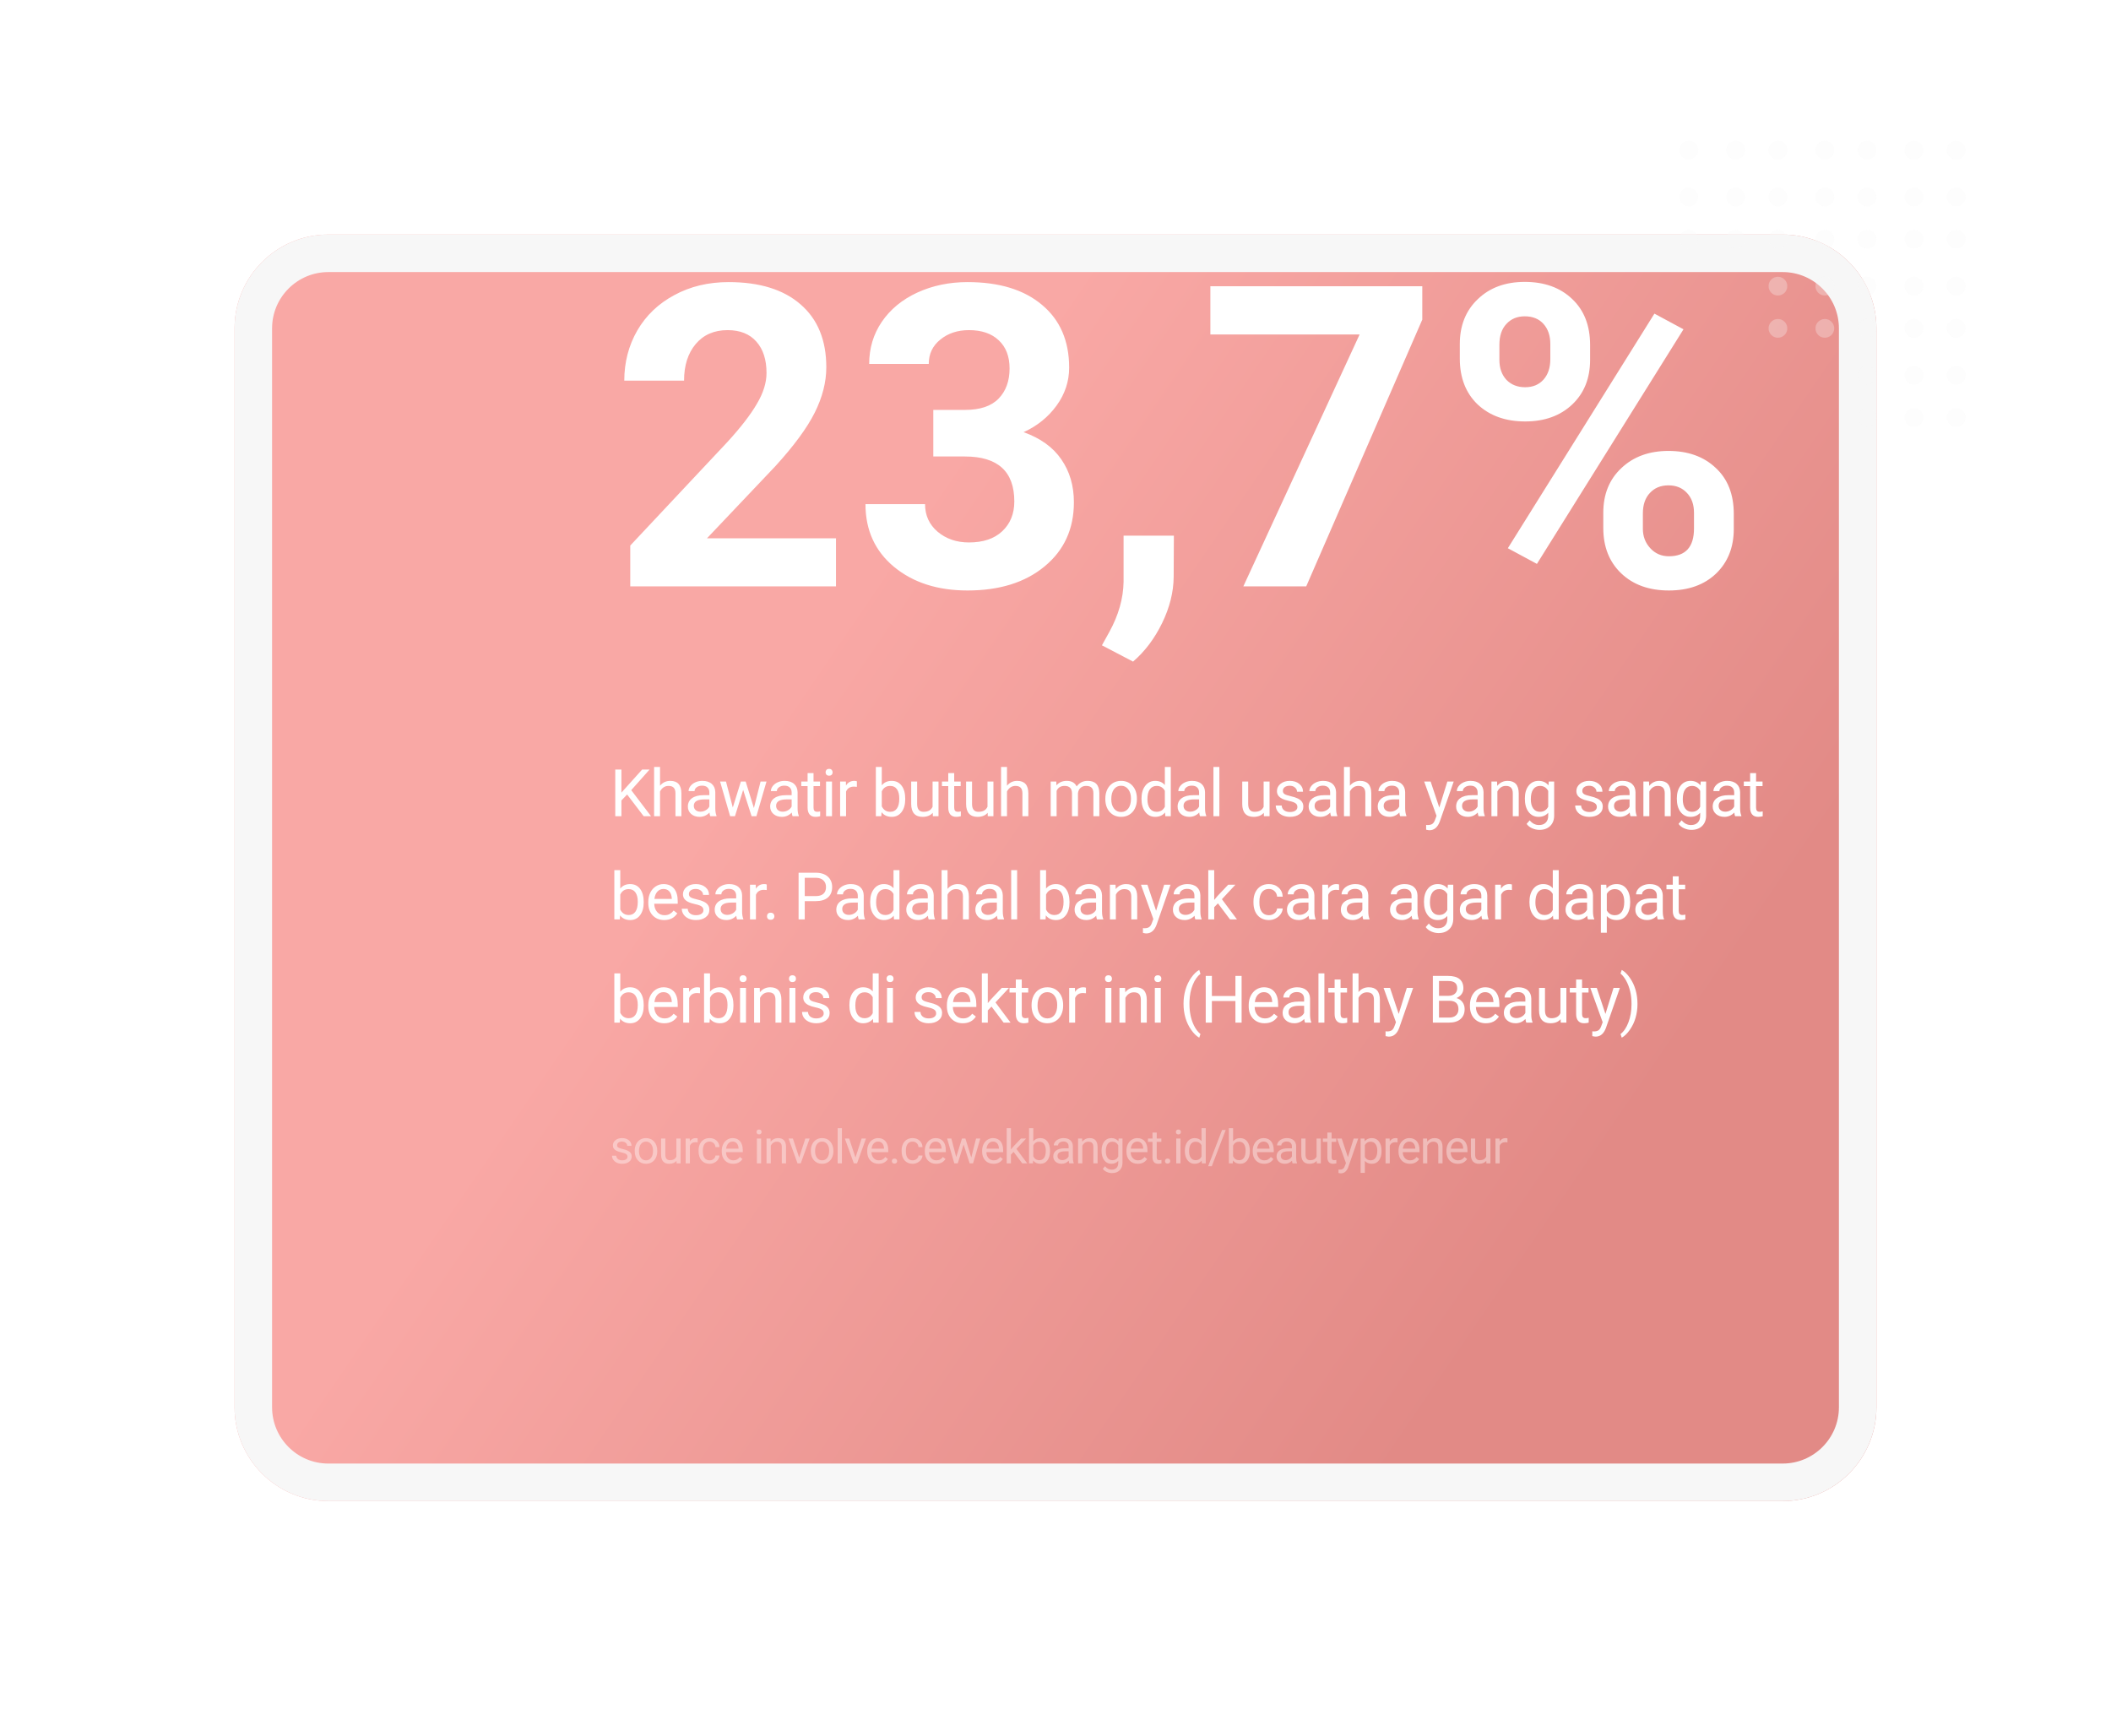 <svg width="450" height="370" viewBox="0 0 450 370" fill="none" xmlns="http://www.w3.org/2000/svg">
<g filter="url(#filter0_d_1505_1504)">
<path d="M90 30C90 18.954 98.954 10 110 10H420C431.046 10 440 18.954 440 30V260C440 271.046 431.046 280 420 280H110C98.954 280 90 271.046 90 260V30Z" fill="url(#paint0_linear_1505_1504)"/>
<path d="M94 30C94 21.163 101.163 14 110 14H420C428.837 14 436 21.163 436 30V260C436 268.837 428.837 276 420 276H110C101.163 276 94 268.837 94 260V30Z" stroke="#F7F7F7" stroke-width="8"/>
</g>
<g opacity="0.3">
<circle cx="398" cy="89" r="2" transform="rotate(-90 398 89)" fill="#F7F7F7"/>
<circle cx="408" cy="89" r="2" transform="rotate(-90 408 89)" fill="#F7F7F7"/>
<circle cx="417" cy="89" r="2" transform="rotate(-90 417 89)" fill="#F7F7F7"/>
<circle cx="398" cy="80" r="2" transform="rotate(-90 398 80)" fill="#F7F7F7"/>
<circle cx="408" cy="80" r="2" transform="rotate(-90 408 80)" fill="#F7F7F7"/>
<circle cx="417" cy="80" r="2" transform="rotate(-90 417 80)" fill="#F7F7F7"/>
<circle cx="398" cy="70" r="2" transform="rotate(-90 398 70)" fill="#F7F7F7"/>
<circle cx="389" cy="70" r="2" transform="rotate(-90 389 70)" fill="#F7F7F7"/>
<circle cx="379" cy="70" r="2" transform="rotate(-90 379 70)" fill="#F7F7F7"/>
<circle cx="408" cy="70" r="2" transform="rotate(-90 408 70)" fill="#F7F7F7"/>
<circle cx="417" cy="70" r="2" transform="rotate(-90 417 70)" fill="#F7F7F7"/>
<circle cx="398" cy="61" r="2" transform="rotate(-90 398 61)" fill="#F7F7F7"/>
<circle cx="408" cy="61" r="2" transform="rotate(-90 408 61)" fill="#F7F7F7"/>
<circle cx="417" cy="61" r="2" transform="rotate(-90 417 61)" fill="#F7F7F7"/>
<circle cx="360" cy="51" r="2" transform="rotate(-90 360 51)" fill="#F7F7F7"/>
<circle cx="370" cy="51" r="2" transform="rotate(-90 370 51)" fill="#F7F7F7"/>
<circle cx="379" cy="51" r="2" transform="rotate(-90 379 51)" fill="#F7F7F7"/>
<circle cx="379" cy="61" r="2" transform="rotate(-90 379 61)" fill="#F7F7F7"/>
<circle cx="389" cy="51" r="2" transform="rotate(-90 389 51)" fill="#F7F7F7"/>
<circle cx="389" cy="61" r="2" transform="rotate(-90 389 61)" fill="#F7F7F7"/>
<circle cx="408" cy="51" r="2" transform="rotate(-90 408 51)" fill="#F7F7F7"/>
<circle cx="398" cy="51" r="2" transform="rotate(-90 398 51)" fill="#F7F7F7"/>
<circle cx="417" cy="51" r="2" transform="rotate(-90 417 51)" fill="#F7F7F7"/>
<circle cx="360" cy="42" r="2" transform="rotate(-90 360 42)" fill="#F7F7F7"/>
<circle cx="370" cy="42" r="2" transform="rotate(-90 370 42)" fill="#F7F7F7"/>
<circle cx="379" cy="42" r="2" transform="rotate(-90 379 42)" fill="#F7F7F7"/>
<circle cx="389" cy="42" r="2" transform="rotate(-90 389 42)" fill="#F7F7F7"/>
<circle cx="398" cy="42" r="2" transform="rotate(-90 398 42)" fill="#F7F7F7"/>
<circle cx="408" cy="42" r="2" transform="rotate(-90 408 42)" fill="#F7F7F7"/>
<circle cx="417" cy="42" r="2" transform="rotate(-90 417 42)" fill="#F7F7F7"/>
<circle cx="360" cy="32" r="2" transform="rotate(-90 360 32)" fill="#F7F7F7"/>
<circle cx="370" cy="32" r="2" transform="rotate(-90 370 32)" fill="#F7F7F7"/>
<circle cx="379" cy="32" r="2" transform="rotate(-90 379 32)" fill="#F7F7F7"/>
<circle cx="389" cy="32" r="2" transform="rotate(-90 389 32)" fill="#F7F7F7"/>
<circle cx="398" cy="32" r="2" transform="rotate(-90 398 32)" fill="#F7F7F7"/>
<circle cx="408" cy="32" r="2" transform="rotate(-90 408 32)" fill="#F7F7F7"/>
<circle cx="417" cy="32" r="2" transform="rotate(-90 417 32)" fill="#F7F7F7"/>
</g>
<path d="M178.208 125H134.351V116.299L155.049 94.238C157.891 91.133 159.985 88.423 161.333 86.108C162.71 83.794 163.398 81.597 163.398 79.517C163.398 76.675 162.681 74.448 161.245 72.837C159.81 71.196 157.759 70.376 155.093 70.376C152.222 70.376 149.951 71.372 148.281 73.364C146.641 75.327 145.82 77.92 145.82 81.143H133.076C133.076 77.246 133.999 73.686 135.845 70.464C137.72 67.241 140.356 64.722 143.755 62.905C147.153 61.06 151.006 60.137 155.312 60.137C161.904 60.137 167.017 61.719 170.649 64.883C174.312 68.047 176.143 72.515 176.143 78.286C176.143 81.45 175.322 84.673 173.682 87.954C172.041 91.235 169.229 95.059 165.244 99.424L150.698 114.761H178.208V125ZM198.95 87.383H205.718C208.94 87.383 211.328 86.577 212.881 84.966C214.434 83.355 215.21 81.216 215.21 78.55C215.21 75.972 214.434 73.965 212.881 72.529C211.357 71.094 209.248 70.376 206.553 70.376C204.121 70.376 202.085 71.05 200.444 72.397C198.804 73.716 197.983 75.444 197.983 77.583H185.283C185.283 74.243 186.177 71.255 187.964 68.618C189.78 65.952 192.3 63.872 195.522 62.378C198.774 60.884 202.349 60.137 206.245 60.137C213.013 60.137 218.315 61.763 222.153 65.015C225.991 68.237 227.91 72.69 227.91 78.374C227.91 81.304 227.017 83.999 225.229 86.46C223.442 88.921 221.099 90.811 218.198 92.129C221.802 93.418 224.482 95.352 226.24 97.93C228.027 100.508 228.921 103.555 228.921 107.07C228.921 112.754 226.841 117.31 222.681 120.737C218.55 124.165 213.071 125.879 206.245 125.879C199.858 125.879 194.629 124.194 190.557 120.825C186.514 117.456 184.492 113.003 184.492 107.466H197.192C197.192 109.868 198.086 111.831 199.873 113.354C201.689 114.878 203.916 115.64 206.553 115.64C209.57 115.64 211.929 114.849 213.628 113.267C215.356 111.655 216.221 109.531 216.221 106.895C216.221 100.508 212.705 97.314 205.674 97.314H198.95V87.383ZM241.533 141.04L234.897 137.568L236.479 134.712C238.442 131.138 239.453 127.578 239.512 124.033V114.189H250.234L250.19 122.979C250.161 126.23 249.341 129.512 247.729 132.822C246.118 136.133 244.053 138.872 241.533 141.04ZM303.188 68.135L278.447 125H265.044L289.829 71.299H258.013V61.016H303.188V68.135ZM311.187 73.32C311.187 69.394 312.461 66.216 315.01 63.784C317.559 61.323 320.898 60.093 325.029 60.093C329.219 60.093 332.588 61.309 335.137 63.74C337.686 66.143 338.96 69.409 338.96 73.54V76.704C338.96 80.659 337.686 83.838 335.137 86.24C332.588 88.643 329.248 89.844 325.117 89.844C320.957 89.844 317.588 88.643 315.01 86.24C312.461 83.809 311.187 80.542 311.187 76.44V73.32ZM319.624 76.704C319.624 78.462 320.122 79.883 321.118 80.967C322.144 82.022 323.477 82.549 325.117 82.549C326.758 82.549 328.062 82.007 329.028 80.923C329.995 79.839 330.479 78.389 330.479 76.572V73.32C330.479 71.562 329.995 70.142 329.028 69.058C328.062 67.974 326.729 67.432 325.029 67.432C323.418 67.432 322.114 67.974 321.118 69.058C320.122 70.112 319.624 71.592 319.624 73.496V76.704ZM341.772 109.312C341.772 105.356 343.062 102.178 345.64 99.775C348.218 97.344 351.558 96.128 355.659 96.128C359.819 96.128 363.174 97.329 365.723 99.731C368.301 102.104 369.59 105.386 369.59 109.575V112.739C369.59 116.665 368.33 119.844 365.811 122.275C363.291 124.678 359.937 125.879 355.747 125.879C351.528 125.879 348.145 124.663 345.596 122.231C343.047 119.8 341.772 116.577 341.772 112.563V109.312ZM350.21 112.739C350.21 114.351 350.737 115.728 351.792 116.87C352.847 118.013 354.165 118.584 355.747 118.584C359.321 118.584 361.108 116.606 361.108 112.651V109.312C361.108 107.554 360.61 106.147 359.614 105.093C358.618 104.009 357.3 103.467 355.659 103.467C354.019 103.467 352.7 104.009 351.704 105.093C350.708 106.147 350.21 107.598 350.21 109.443V112.739ZM327.622 120.21L321.426 116.87L352.671 66.86L358.867 70.2L327.622 120.21Z" fill="white"/>
<path d="M133.685 169.372L132.468 170.637V174H131.155V164.047H132.468V168.969L136.891 164.047H138.477L134.56 168.442L138.784 174H137.212L133.685 169.372ZM140.699 167.499C141.26 166.811 141.989 166.467 142.887 166.467C144.45 166.467 145.238 167.349 145.252 169.112V174H143.987V169.105C143.983 168.572 143.86 168.178 143.618 167.923C143.381 167.668 143.01 167.54 142.504 167.54C142.094 167.54 141.734 167.649 141.424 167.868C141.114 168.087 140.872 168.374 140.699 168.729V174H139.434V163.5H140.699V167.499ZM151.412 174C151.339 173.854 151.28 173.594 151.234 173.221C150.646 173.831 149.944 174.137 149.129 174.137C148.399 174.137 147.8 173.932 147.331 173.521C146.866 173.107 146.633 172.583 146.633 171.949C146.633 171.179 146.925 170.582 147.508 170.158C148.096 169.73 148.921 169.516 149.983 169.516H151.213V168.935C151.213 168.493 151.081 168.142 150.817 167.882C150.553 167.618 150.163 167.485 149.648 167.485C149.197 167.485 148.819 167.599 148.513 167.827C148.208 168.055 148.055 168.331 148.055 168.654H146.784C146.784 168.285 146.914 167.93 147.173 167.588C147.438 167.242 147.793 166.968 148.24 166.768C148.691 166.567 149.185 166.467 149.723 166.467C150.575 166.467 151.243 166.681 151.726 167.109C152.209 167.533 152.46 168.119 152.478 168.866V172.271C152.478 172.95 152.565 173.49 152.738 173.891V174H151.412ZM149.313 173.036C149.71 173.036 150.086 172.934 150.441 172.729C150.796 172.523 151.054 172.257 151.213 171.929V170.411H150.222C148.673 170.411 147.898 170.865 147.898 171.771C147.898 172.168 148.03 172.478 148.295 172.701C148.559 172.924 148.898 173.036 149.313 173.036ZM160.709 172.257L162.131 166.604H163.396L161.243 174H160.217L158.419 168.395L156.669 174H155.644L153.497 166.604H154.755L156.211 172.141L157.934 166.604H158.953L160.709 172.257ZM168.954 174C168.881 173.854 168.822 173.594 168.777 173.221C168.189 173.831 167.487 174.137 166.671 174.137C165.942 174.137 165.343 173.932 164.873 173.521C164.408 173.107 164.176 172.583 164.176 171.949C164.176 171.179 164.468 170.582 165.051 170.158C165.639 169.73 166.464 169.516 167.526 169.516H168.756V168.935C168.756 168.493 168.624 168.142 168.36 167.882C168.095 167.618 167.706 167.485 167.191 167.485C166.739 167.485 166.361 167.599 166.056 167.827C165.751 168.055 165.598 168.331 165.598 168.654H164.326C164.326 168.285 164.456 167.93 164.716 167.588C164.98 167.242 165.336 166.968 165.782 166.768C166.234 166.567 166.728 166.467 167.266 166.467C168.118 166.467 168.786 166.681 169.269 167.109C169.752 167.533 170.002 168.119 170.021 168.866V172.271C170.021 172.95 170.107 173.49 170.28 173.891V174H168.954ZM166.856 173.036C167.252 173.036 167.628 172.934 167.984 172.729C168.339 172.523 168.597 172.257 168.756 171.929V170.411H167.765C166.215 170.411 165.441 170.865 165.441 171.771C165.441 172.168 165.573 172.478 165.837 172.701C166.101 172.924 166.441 173.036 166.856 173.036ZM173.419 164.812V166.604H174.8V167.581H173.419V172.168C173.419 172.464 173.48 172.688 173.604 172.838C173.727 172.984 173.936 173.057 174.232 173.057C174.378 173.057 174.579 173.029 174.834 172.975V174C174.501 174.091 174.178 174.137 173.863 174.137C173.298 174.137 172.872 173.966 172.585 173.624C172.298 173.282 172.154 172.797 172.154 172.168V167.581H170.808V166.604H172.154V164.812H173.419ZM177.357 174H176.093V166.604H177.357V174ZM175.99 164.642C175.99 164.437 176.052 164.263 176.175 164.122C176.302 163.981 176.489 163.91 176.735 163.91C176.981 163.91 177.168 163.981 177.296 164.122C177.423 164.263 177.487 164.437 177.487 164.642C177.487 164.847 177.423 165.018 177.296 165.154C177.168 165.291 176.981 165.359 176.735 165.359C176.489 165.359 176.302 165.291 176.175 165.154C176.052 165.018 175.99 164.847 175.99 164.642ZM182.663 167.738C182.471 167.706 182.264 167.69 182.041 167.69C181.211 167.69 180.648 168.044 180.352 168.75V174H179.088V166.604H180.318L180.338 167.458C180.753 166.797 181.341 166.467 182.102 166.467C182.348 166.467 182.535 166.499 182.663 166.562V167.738ZM192.966 170.384C192.966 171.514 192.706 172.423 192.187 173.111C191.667 173.795 190.97 174.137 190.095 174.137C189.161 174.137 188.438 173.806 187.928 173.146L187.866 174H186.704V163.5H187.969V167.417C188.479 166.784 189.183 166.467 190.081 166.467C190.979 166.467 191.683 166.806 192.194 167.485C192.709 168.164 192.966 169.094 192.966 170.274V170.384ZM191.701 170.24C191.701 169.379 191.535 168.714 191.202 168.244C190.87 167.775 190.391 167.54 189.767 167.54C188.933 167.54 188.334 167.927 187.969 168.702V171.901C188.356 172.676 188.96 173.063 189.78 173.063C190.387 173.063 190.858 172.829 191.196 172.359C191.533 171.89 191.701 171.184 191.701 170.24ZM198.832 173.269C198.34 173.847 197.618 174.137 196.665 174.137C195.877 174.137 195.275 173.909 194.86 173.453C194.45 172.993 194.243 172.314 194.238 171.416V166.604H195.503V171.382C195.503 172.503 195.959 173.063 196.87 173.063C197.836 173.063 198.479 172.703 198.798 171.983V166.604H200.062V174H198.859L198.832 173.269ZM203.406 164.812V166.604H204.787V167.581H203.406V172.168C203.406 172.464 203.468 172.688 203.591 172.838C203.714 172.984 203.923 173.057 204.22 173.057C204.365 173.057 204.566 173.029 204.821 172.975V174C204.488 174.091 204.165 174.137 203.85 174.137C203.285 174.137 202.859 173.966 202.572 173.624C202.285 173.282 202.141 172.797 202.141 172.168V167.581H200.795V166.604H202.141V164.812H203.406ZM210.537 173.269C210.045 173.847 209.322 174.137 208.37 174.137C207.581 174.137 206.98 173.909 206.565 173.453C206.155 172.993 205.948 172.314 205.943 171.416V166.604H207.208V171.382C207.208 172.503 207.663 173.063 208.575 173.063C209.541 173.063 210.184 172.703 210.503 171.983V166.604H211.767V174H210.564L210.537 173.269ZM214.66 167.499C215.22 166.811 215.949 166.467 216.847 166.467C218.41 166.467 219.199 167.349 219.212 169.112V174H217.948V169.105C217.943 168.572 217.82 168.178 217.579 167.923C217.342 167.668 216.97 167.54 216.464 167.54C216.054 167.54 215.694 167.649 215.384 167.868C215.074 168.087 214.833 168.374 214.66 168.729V174H213.395V163.5H214.66V167.499ZM225.168 166.604L225.202 167.424C225.744 166.786 226.476 166.467 227.396 166.467C228.431 166.467 229.135 166.863 229.509 167.656C229.755 167.301 230.074 167.014 230.466 166.795C230.862 166.576 231.329 166.467 231.867 166.467C233.49 166.467 234.314 167.326 234.342 169.044V174H233.077V169.119C233.077 168.59 232.956 168.196 232.715 167.937C232.473 167.672 232.068 167.54 231.498 167.54C231.029 167.54 230.639 167.681 230.329 167.964C230.019 168.242 229.839 168.618 229.789 169.092V174H228.518V169.153C228.518 168.078 227.991 167.54 226.938 167.54C226.109 167.54 225.542 167.893 225.236 168.6V174H223.972V166.604H225.168ZM235.621 170.233C235.621 169.509 235.762 168.857 236.045 168.278C236.332 167.7 236.728 167.253 237.234 166.938C237.745 166.624 238.326 166.467 238.977 166.467C239.985 166.467 240.798 166.815 241.418 167.513C242.042 168.21 242.354 169.137 242.354 170.295V170.384C242.354 171.104 242.215 171.751 241.937 172.325C241.664 172.895 241.27 173.339 240.755 173.658C240.244 173.977 239.656 174.137 238.991 174.137C237.988 174.137 237.175 173.788 236.551 173.091C235.931 172.394 235.621 171.471 235.621 170.322V170.233ZM236.892 170.384C236.892 171.204 237.082 171.863 237.46 172.359C237.843 172.856 238.353 173.104 238.991 173.104C239.634 173.104 240.144 172.854 240.522 172.353C240.901 171.847 241.09 171.14 241.09 170.233C241.09 169.422 240.896 168.766 240.509 168.265C240.126 167.759 239.615 167.506 238.977 167.506C238.353 167.506 237.849 167.754 237.467 168.251C237.084 168.748 236.892 169.459 236.892 170.384ZM243.333 170.24C243.333 169.105 243.601 168.194 244.139 167.506C244.677 166.813 245.381 166.467 246.252 166.467C247.117 166.467 247.803 166.763 248.309 167.355V163.5H249.574V174H248.412L248.35 173.207C247.844 173.827 247.14 174.137 246.238 174.137C245.381 174.137 244.682 173.786 244.139 173.084C243.601 172.382 243.333 171.466 243.333 170.336V170.24ZM244.597 170.384C244.597 171.222 244.77 171.879 245.117 172.353C245.463 172.826 245.942 173.063 246.552 173.063C247.354 173.063 247.94 172.703 248.309 171.983V168.586C247.931 167.889 247.35 167.54 246.566 167.54C245.946 167.54 245.463 167.779 245.117 168.258C244.77 168.736 244.597 169.445 244.597 170.384ZM255.809 174C255.736 173.854 255.677 173.594 255.631 173.221C255.043 173.831 254.342 174.137 253.526 174.137C252.797 174.137 252.197 173.932 251.728 173.521C251.263 173.107 251.031 172.583 251.031 171.949C251.031 171.179 251.322 170.582 251.906 170.158C252.494 169.73 253.318 169.516 254.38 169.516H255.611V168.935C255.611 168.493 255.479 168.142 255.214 167.882C254.95 167.618 254.56 167.485 254.045 167.485C253.594 167.485 253.216 167.599 252.911 167.827C252.605 168.055 252.453 168.331 252.453 168.654H251.181C251.181 168.285 251.311 167.93 251.571 167.588C251.835 167.242 252.19 166.968 252.637 166.768C253.088 166.567 253.583 166.467 254.121 166.467C254.973 166.467 255.64 166.681 256.123 167.109C256.607 167.533 256.857 168.119 256.875 168.866V172.271C256.875 172.95 256.962 173.49 257.135 173.891V174H255.809ZM253.71 173.036C254.107 173.036 254.483 172.934 254.838 172.729C255.194 172.523 255.451 172.257 255.611 171.929V170.411H254.62C253.07 170.411 252.295 170.865 252.295 171.771C252.295 172.168 252.427 172.478 252.692 172.701C252.956 172.924 253.296 173.036 253.71 173.036ZM259.932 174H258.667V163.5H259.932V174ZM269.401 173.269C268.909 173.847 268.187 174.137 267.234 174.137C266.446 174.137 265.844 173.909 265.429 173.453C265.019 172.993 264.812 172.314 264.807 171.416V166.604H266.072V171.382C266.072 172.503 266.528 173.063 267.439 173.063C268.405 173.063 269.048 172.703 269.367 171.983V166.604H270.632V174H269.429L269.401 173.269ZM276.566 172.038C276.566 171.696 276.436 171.432 276.176 171.245C275.921 171.054 275.472 170.89 274.83 170.753C274.192 170.616 273.684 170.452 273.305 170.261C272.932 170.069 272.654 169.841 272.471 169.577C272.294 169.313 272.205 168.998 272.205 168.634C272.205 168.028 272.46 167.515 272.97 167.096C273.485 166.676 274.142 166.467 274.939 166.467C275.778 166.467 276.457 166.683 276.976 167.116C277.5 167.549 277.762 168.103 277.762 168.777H276.491C276.491 168.431 276.343 168.132 276.046 167.882C275.755 167.631 275.386 167.506 274.939 167.506C274.479 167.506 274.119 167.606 273.859 167.807C273.599 168.007 273.469 168.269 273.469 168.593C273.469 168.898 273.59 169.128 273.832 169.283C274.073 169.438 274.508 169.586 275.137 169.728C275.771 169.869 276.283 170.037 276.675 170.233C277.067 170.429 277.357 170.666 277.544 170.944C277.735 171.218 277.831 171.553 277.831 171.949C277.831 172.61 277.566 173.141 277.038 173.542C276.509 173.938 275.823 174.137 274.98 174.137C274.388 174.137 273.864 174.032 273.408 173.822C272.952 173.613 272.594 173.321 272.335 172.947C272.079 172.569 271.952 172.161 271.952 171.724H273.216C273.239 172.147 273.408 172.485 273.722 172.735C274.041 172.981 274.461 173.104 274.98 173.104C275.459 173.104 275.841 173.009 276.129 172.817C276.42 172.621 276.566 172.362 276.566 172.038ZM283.745 174C283.672 173.854 283.612 173.594 283.567 173.221C282.979 173.831 282.277 174.137 281.461 174.137C280.732 174.137 280.133 173.932 279.663 173.521C279.199 173.107 278.966 172.583 278.966 171.949C278.966 171.179 279.258 170.582 279.841 170.158C280.429 169.73 281.254 169.516 282.316 169.516H283.546V168.935C283.546 168.493 283.414 168.142 283.15 167.882C282.885 167.618 282.496 167.485 281.981 167.485C281.53 167.485 281.151 167.599 280.846 167.827C280.541 168.055 280.388 168.331 280.388 168.654H279.117C279.117 168.285 279.246 167.93 279.506 167.588C279.771 167.242 280.126 166.968 280.573 166.768C281.024 166.567 281.518 166.467 282.056 166.467C282.908 166.467 283.576 166.681 284.059 167.109C284.542 167.533 284.793 168.119 284.811 168.866V172.271C284.811 172.95 284.898 173.49 285.071 173.891V174H283.745ZM281.646 173.036C282.042 173.036 282.418 172.934 282.774 172.729C283.129 172.523 283.387 172.257 283.546 171.929V170.411H282.555C281.006 170.411 280.231 170.865 280.231 171.771C280.231 172.168 280.363 172.478 280.627 172.701C280.892 172.924 281.231 173.036 281.646 173.036ZM287.758 167.499C288.319 166.811 289.048 166.467 289.946 166.467C291.509 166.467 292.297 167.349 292.311 169.112V174H291.046V169.105C291.042 168.572 290.918 168.178 290.677 167.923C290.44 167.668 290.069 167.54 289.563 167.54C289.153 167.54 288.793 167.649 288.483 167.868C288.173 168.087 287.931 168.374 287.758 168.729V174H286.493V163.5H287.758V167.499ZM298.471 174C298.398 173.854 298.339 173.594 298.293 173.221C297.705 173.831 297.003 174.137 296.188 174.137C295.458 174.137 294.859 173.932 294.39 173.521C293.925 173.107 293.692 172.583 293.692 171.949C293.692 171.179 293.984 170.582 294.567 170.158C295.155 169.73 295.98 169.516 297.042 169.516H298.272V168.935C298.272 168.493 298.14 168.142 297.876 167.882C297.612 167.618 297.222 167.485 296.707 167.485C296.256 167.485 295.878 167.599 295.572 167.827C295.267 168.055 295.114 168.331 295.114 168.654H293.843C293.843 168.285 293.973 167.93 294.232 167.588C294.497 167.242 294.852 166.968 295.299 166.768C295.75 166.567 296.244 166.467 296.782 166.467C297.634 166.467 298.302 166.681 298.785 167.109C299.268 167.533 299.519 168.119 299.537 168.866V172.271C299.537 172.95 299.624 173.49 299.797 173.891V174H298.471ZM296.372 173.036C296.769 173.036 297.145 172.934 297.5 172.729C297.855 172.523 298.113 172.257 298.272 171.929V170.411H297.281C295.732 170.411 294.957 170.865 294.957 171.771C294.957 172.168 295.089 172.478 295.354 172.701C295.618 172.924 295.957 173.036 296.372 173.036ZM306.812 172.147L308.535 166.604H309.888L306.915 175.142C306.454 176.372 305.723 176.987 304.72 176.987L304.481 176.967L304.009 176.878V175.853L304.351 175.88C304.78 175.88 305.112 175.793 305.349 175.62C305.591 175.447 305.789 175.13 305.944 174.67L306.224 173.918L303.586 166.604H304.966L306.812 172.147ZM315.18 174C315.107 173.854 315.048 173.594 315.002 173.221C314.414 173.831 313.713 174.137 312.897 174.137C312.168 174.137 311.568 173.932 311.099 173.521C310.634 173.107 310.402 172.583 310.402 171.949C310.402 171.179 310.693 170.582 311.277 170.158C311.865 169.73 312.69 169.516 313.751 169.516H314.982V168.935C314.982 168.493 314.85 168.142 314.585 167.882C314.321 167.618 313.931 167.485 313.416 167.485C312.965 167.485 312.587 167.599 312.282 167.827C311.976 168.055 311.824 168.331 311.824 168.654H310.552C310.552 168.285 310.682 167.93 310.942 167.588C311.206 167.242 311.562 166.968 312.008 166.768C312.459 166.567 312.954 166.467 313.492 166.467C314.344 166.467 315.011 166.681 315.495 167.109C315.978 167.533 316.228 168.119 316.246 168.866V172.271C316.246 172.95 316.333 173.49 316.506 173.891V174H315.18ZM313.081 173.036C313.478 173.036 313.854 172.934 314.209 172.729C314.565 172.523 314.822 172.257 314.982 171.929V170.411H313.991C312.441 170.411 311.666 170.865 311.666 171.771C311.666 172.168 311.799 172.478 312.063 172.701C312.327 172.924 312.667 173.036 313.081 173.036ZM319.125 166.604L319.166 167.533C319.731 166.822 320.47 166.467 321.381 166.467C322.944 166.467 323.733 167.349 323.746 169.112V174H322.482V169.105C322.477 168.572 322.354 168.178 322.113 167.923C321.876 167.668 321.504 167.54 320.998 167.54C320.588 167.54 320.228 167.649 319.918 167.868C319.608 168.087 319.367 168.374 319.194 168.729V174H317.929V166.604H319.125ZM325.053 170.24C325.053 169.087 325.319 168.171 325.853 167.492C326.386 166.809 327.092 166.467 327.972 166.467C328.874 166.467 329.578 166.786 330.084 167.424L330.146 166.604H331.301V173.822C331.301 174.779 331.016 175.534 330.446 176.085C329.881 176.636 329.12 176.912 328.163 176.912C327.63 176.912 327.108 176.798 326.598 176.57C326.087 176.342 325.698 176.03 325.429 175.634L326.085 174.875C326.627 175.545 327.29 175.88 328.074 175.88C328.689 175.88 329.168 175.707 329.51 175.36C329.856 175.014 330.029 174.526 330.029 173.897V173.262C329.523 173.845 328.833 174.137 327.958 174.137C327.092 174.137 326.39 173.788 325.853 173.091C325.319 172.394 325.053 171.443 325.053 170.24ZM326.324 170.384C326.324 171.218 326.495 171.874 326.837 172.353C327.179 172.826 327.657 173.063 328.272 173.063C329.07 173.063 329.656 172.701 330.029 171.977V168.6C329.642 167.893 329.061 167.54 328.286 167.54C327.671 167.54 327.19 167.779 326.844 168.258C326.497 168.736 326.324 169.445 326.324 170.384ZM340.394 172.038C340.394 171.696 340.264 171.432 340.004 171.245C339.749 171.054 339.3 170.89 338.658 170.753C338.02 170.616 337.512 170.452 337.133 170.261C336.76 170.069 336.482 169.841 336.299 169.577C336.122 169.313 336.033 168.998 336.033 168.634C336.033 168.028 336.288 167.515 336.798 167.096C337.313 166.676 337.97 166.467 338.767 166.467C339.606 166.467 340.285 166.683 340.804 167.116C341.328 167.549 341.59 168.103 341.59 168.777H340.319C340.319 168.431 340.171 168.132 339.875 167.882C339.583 167.631 339.214 167.506 338.767 167.506C338.307 167.506 337.947 167.606 337.687 167.807C337.427 168.007 337.297 168.269 337.297 168.593C337.297 168.898 337.418 169.128 337.66 169.283C337.901 169.438 338.337 169.586 338.965 169.728C339.599 169.869 340.112 170.037 340.504 170.233C340.895 170.429 341.185 170.666 341.372 170.944C341.563 171.218 341.659 171.553 341.659 171.949C341.659 172.61 341.394 173.141 340.866 173.542C340.337 173.938 339.651 174.137 338.808 174.137C338.216 174.137 337.692 174.032 337.236 173.822C336.78 173.613 336.422 173.321 336.163 172.947C335.907 172.569 335.78 172.161 335.78 171.724H337.045C337.067 172.147 337.236 172.485 337.55 172.735C337.869 172.981 338.289 173.104 338.808 173.104C339.287 173.104 339.67 173.009 339.957 172.817C340.248 172.621 340.394 172.362 340.394 172.038ZM347.573 174C347.5 173.854 347.441 173.594 347.395 173.221C346.807 173.831 346.105 174.137 345.289 174.137C344.56 174.137 343.961 173.932 343.492 173.521C343.027 173.107 342.794 172.583 342.794 171.949C342.794 171.179 343.086 170.582 343.669 170.158C344.257 169.73 345.082 169.516 346.144 169.516H347.374V168.935C347.374 168.493 347.242 168.142 346.978 167.882C346.714 167.618 346.324 167.485 345.809 167.485C345.358 167.485 344.98 167.599 344.674 167.827C344.369 168.055 344.216 168.331 344.216 168.654H342.945C342.945 168.285 343.075 167.93 343.334 167.588C343.599 167.242 343.954 166.968 344.401 166.768C344.852 166.567 345.346 166.467 345.884 166.467C346.736 166.467 347.404 166.681 347.887 167.109C348.37 167.533 348.621 168.119 348.639 168.866V172.271C348.639 172.95 348.726 173.49 348.899 173.891V174H347.573ZM345.474 173.036C345.871 173.036 346.246 172.934 346.602 172.729C346.957 172.523 347.215 172.257 347.374 171.929V170.411H346.383C344.834 170.411 344.059 170.865 344.059 171.771C344.059 172.168 344.191 172.478 344.455 172.701C344.72 172.924 345.059 173.036 345.474 173.036ZM351.518 166.604L351.559 167.533C352.124 166.822 352.862 166.467 353.774 166.467C355.337 166.467 356.125 167.349 356.139 169.112V174H354.874V169.105C354.87 168.572 354.747 168.178 354.505 167.923C354.268 167.668 353.897 167.54 353.391 167.54C352.981 167.54 352.621 167.649 352.311 167.868C352.001 168.087 351.759 168.374 351.586 168.729V174H350.321V166.604H351.518ZM357.445 170.24C357.445 169.087 357.712 168.171 358.245 167.492C358.778 166.809 359.485 166.467 360.364 166.467C361.267 166.467 361.971 166.786 362.477 167.424L362.538 166.604H363.693V173.822C363.693 174.779 363.409 175.534 362.839 176.085C362.274 176.636 361.513 176.912 360.556 176.912C360.022 176.912 359.501 176.798 358.99 176.57C358.48 176.342 358.09 176.03 357.821 175.634L358.478 174.875C359.02 175.545 359.683 175.88 360.467 175.88C361.082 175.88 361.561 175.707 361.902 175.36C362.249 175.014 362.422 174.526 362.422 173.897V173.262C361.916 173.845 361.226 174.137 360.351 174.137C359.485 174.137 358.783 173.788 358.245 173.091C357.712 172.394 357.445 171.443 357.445 170.24ZM358.717 170.384C358.717 171.218 358.888 171.874 359.229 172.353C359.571 172.826 360.05 173.063 360.665 173.063C361.463 173.063 362.048 172.701 362.422 171.977V168.6C362.035 167.893 361.453 167.54 360.679 167.54C360.063 167.54 359.583 167.779 359.236 168.258C358.89 168.736 358.717 169.445 358.717 170.384ZM369.874 174C369.801 173.854 369.742 173.594 369.696 173.221C369.108 173.831 368.406 174.137 367.591 174.137C366.861 174.137 366.262 173.932 365.793 173.521C365.328 173.107 365.096 172.583 365.096 171.949C365.096 171.179 365.387 170.582 365.971 170.158C366.558 169.73 367.383 169.516 368.445 169.516H369.676V168.935C369.676 168.493 369.543 168.142 369.279 167.882C369.015 167.618 368.625 167.485 368.11 167.485C367.659 167.485 367.281 167.599 366.975 167.827C366.67 168.055 366.517 168.331 366.517 168.654H365.246C365.246 168.285 365.376 167.93 365.636 167.588C365.9 167.242 366.255 166.968 366.702 166.768C367.153 166.567 367.648 166.467 368.185 166.467C369.038 166.467 369.705 166.681 370.188 167.109C370.671 167.533 370.922 168.119 370.94 168.866V172.271C370.94 172.95 371.027 173.49 371.2 173.891V174H369.874ZM367.775 173.036C368.172 173.036 368.548 172.934 368.903 172.729C369.259 172.523 369.516 172.257 369.676 171.929V170.411H368.684C367.135 170.411 366.36 170.865 366.36 171.771C366.36 172.168 366.492 172.478 366.757 172.701C367.021 172.924 367.36 173.036 367.775 173.036ZM374.338 164.812V166.604H375.719V167.581H374.338V172.168C374.338 172.464 374.4 172.688 374.523 172.838C374.646 172.984 374.856 173.057 375.152 173.057C375.298 173.057 375.498 173.029 375.754 172.975V174C375.421 174.091 375.097 174.137 374.783 174.137C374.218 174.137 373.792 173.966 373.504 173.624C373.217 173.282 373.074 172.797 373.074 172.168V167.581H371.727V166.604H373.074V164.812H374.338ZM137.219 192.384C137.219 193.514 136.959 194.423 136.439 195.111C135.92 195.795 135.223 196.137 134.348 196.137C133.413 196.137 132.691 195.806 132.181 195.146L132.119 196H130.957V185.5H132.222V189.417C132.732 188.784 133.436 188.467 134.334 188.467C135.232 188.467 135.936 188.806 136.446 189.485C136.961 190.164 137.219 191.094 137.219 192.274V192.384ZM135.954 192.24C135.954 191.379 135.788 190.714 135.455 190.244C135.122 189.775 134.644 189.54 134.02 189.54C133.186 189.54 132.586 189.927 132.222 190.702V193.901C132.609 194.676 133.213 195.063 134.033 195.063C134.639 195.063 135.111 194.829 135.448 194.359C135.785 193.89 135.954 193.184 135.954 192.24ZM141.588 196.137C140.585 196.137 139.769 195.809 139.14 195.152C138.512 194.492 138.197 193.61 138.197 192.507V192.274C138.197 191.541 138.336 190.887 138.614 190.312C138.897 189.734 139.289 189.283 139.79 188.959C140.296 188.631 140.843 188.467 141.43 188.467C142.392 188.467 143.139 188.784 143.673 189.417C144.206 190.05 144.472 190.957 144.472 192.138V192.664H139.462C139.48 193.393 139.692 193.983 140.097 194.435C140.508 194.881 141.027 195.104 141.656 195.104C142.103 195.104 142.481 195.013 142.791 194.831C143.101 194.649 143.372 194.407 143.604 194.106L144.377 194.708C143.757 195.66 142.827 196.137 141.588 196.137ZM141.43 189.506C140.92 189.506 140.492 189.693 140.145 190.066C139.799 190.436 139.585 190.955 139.503 191.625H143.208V191.529C143.171 190.887 142.998 190.39 142.688 190.039C142.378 189.684 141.959 189.506 141.43 189.506ZM149.949 194.038C149.949 193.696 149.819 193.432 149.559 193.245C149.304 193.054 148.855 192.89 148.212 192.753C147.574 192.616 147.066 192.452 146.688 192.261C146.314 192.069 146.036 191.841 145.854 191.577C145.676 191.313 145.587 190.998 145.587 190.634C145.587 190.028 145.843 189.515 146.353 189.096C146.868 188.676 147.524 188.467 148.322 188.467C149.16 188.467 149.839 188.683 150.359 189.116C150.883 189.549 151.145 190.103 151.145 190.777H149.874C149.874 190.431 149.726 190.132 149.429 189.882C149.138 189.631 148.768 189.506 148.322 189.506C147.862 189.506 147.502 189.606 147.242 189.807C146.982 190.007 146.852 190.269 146.852 190.593C146.852 190.898 146.973 191.128 147.214 191.283C147.456 191.438 147.891 191.586 148.52 191.728C149.154 191.869 149.666 192.037 150.058 192.233C150.45 192.429 150.74 192.666 150.926 192.944C151.118 193.218 151.213 193.553 151.213 193.949C151.213 194.61 150.949 195.141 150.421 195.542C149.892 195.938 149.206 196.137 148.363 196.137C147.77 196.137 147.246 196.032 146.791 195.822C146.335 195.613 145.977 195.321 145.717 194.947C145.462 194.569 145.335 194.161 145.335 193.724H146.599C146.622 194.147 146.791 194.485 147.105 194.735C147.424 194.981 147.843 195.104 148.363 195.104C148.841 195.104 149.224 195.009 149.511 194.817C149.803 194.621 149.949 194.362 149.949 194.038ZM157.127 196C157.054 195.854 156.995 195.594 156.95 195.221C156.362 195.831 155.66 196.137 154.844 196.137C154.115 196.137 153.516 195.932 153.046 195.521C152.581 195.107 152.349 194.583 152.349 193.949C152.349 193.179 152.641 192.582 153.224 192.158C153.812 191.73 154.637 191.516 155.699 191.516H156.929V190.935C156.929 190.493 156.797 190.142 156.533 189.882C156.268 189.618 155.879 189.485 155.364 189.485C154.913 189.485 154.534 189.599 154.229 189.827C153.924 190.055 153.771 190.331 153.771 190.654H152.499C152.499 190.285 152.629 189.93 152.889 189.588C153.153 189.242 153.509 188.968 153.955 188.768C154.407 188.567 154.901 188.467 155.439 188.467C156.291 188.467 156.959 188.681 157.442 189.109C157.925 189.533 158.176 190.119 158.194 190.866V194.271C158.194 194.95 158.28 195.49 158.454 195.891V196H157.127ZM155.029 195.036C155.425 195.036 155.801 194.934 156.157 194.729C156.512 194.523 156.77 194.257 156.929 193.929V192.411H155.938C154.388 192.411 153.614 192.865 153.614 193.771C153.614 194.168 153.746 194.478 154.01 194.701C154.274 194.924 154.614 195.036 155.029 195.036ZM163.451 189.738C163.26 189.706 163.053 189.69 162.829 189.69C162 189.69 161.437 190.044 161.141 190.75V196H159.876V188.604H161.107L161.127 189.458C161.542 188.797 162.13 188.467 162.891 188.467C163.137 188.467 163.324 188.499 163.451 188.562V189.738ZM163.5 195.337C163.5 195.118 163.564 194.936 163.691 194.79C163.824 194.644 164.02 194.571 164.279 194.571C164.539 194.571 164.735 194.644 164.867 194.79C165.004 194.936 165.072 195.118 165.072 195.337C165.072 195.547 165.004 195.722 164.867 195.863C164.735 196.005 164.539 196.075 164.279 196.075C164.02 196.075 163.824 196.005 163.691 195.863C163.564 195.722 163.5 195.547 163.5 195.337ZM171.547 192.104V196H170.235V186.047H173.906C174.995 186.047 175.847 186.325 176.463 186.881C177.082 187.437 177.392 188.173 177.392 189.089C177.392 190.055 177.089 190.8 176.483 191.324C175.881 191.844 175.018 192.104 173.892 192.104H171.547ZM171.547 191.03H173.906C174.608 191.03 175.145 190.866 175.519 190.538C175.893 190.205 176.08 189.727 176.08 189.103C176.08 188.51 175.893 188.036 175.519 187.681C175.145 187.325 174.633 187.141 173.981 187.127H171.547V191.03ZM183.053 196C182.98 195.854 182.921 195.594 182.875 195.221C182.287 195.831 181.586 196.137 180.77 196.137C180.041 196.137 179.441 195.932 178.972 195.521C178.507 195.107 178.275 194.583 178.275 193.949C178.275 193.179 178.566 192.582 179.15 192.158C179.738 191.73 180.563 191.516 181.624 191.516H182.855V190.935C182.855 190.493 182.723 190.142 182.458 189.882C182.194 189.618 181.804 189.485 181.289 189.485C180.838 189.485 180.46 189.599 180.155 189.827C179.849 190.055 179.697 190.331 179.697 190.654H178.425C178.425 190.285 178.555 189.93 178.815 189.588C179.079 189.242 179.435 188.968 179.881 188.768C180.332 188.567 180.827 188.467 181.365 188.467C182.217 188.467 182.885 188.681 183.368 189.109C183.851 189.533 184.101 190.119 184.12 190.866V194.271C184.12 194.95 184.206 195.49 184.379 195.891V196H183.053ZM180.954 195.036C181.351 195.036 181.727 194.934 182.082 194.729C182.438 194.523 182.695 194.257 182.855 193.929V192.411H181.864C180.314 192.411 179.539 192.865 179.539 193.771C179.539 194.168 179.672 194.478 179.936 194.701C180.2 194.924 180.54 195.036 180.954 195.036ZM185.494 192.24C185.494 191.105 185.763 190.194 186.301 189.506C186.839 188.813 187.543 188.467 188.413 188.467C189.279 188.467 189.965 188.763 190.471 189.355V185.5H191.736V196H190.573L190.512 195.207C190.006 195.827 189.302 196.137 188.4 196.137C187.543 196.137 186.843 195.786 186.301 195.084C185.763 194.382 185.494 193.466 185.494 192.336V192.24ZM186.759 192.384C186.759 193.222 186.932 193.879 187.279 194.353C187.625 194.826 188.103 195.063 188.714 195.063C189.516 195.063 190.102 194.703 190.471 193.983V190.586C190.093 189.889 189.512 189.54 188.728 189.54C188.108 189.54 187.625 189.779 187.279 190.258C186.932 190.736 186.759 191.445 186.759 192.384ZM197.971 196C197.898 195.854 197.839 195.594 197.793 195.221C197.205 195.831 196.503 196.137 195.688 196.137C194.958 196.137 194.359 195.932 193.89 195.521C193.425 195.107 193.192 194.583 193.192 193.949C193.192 193.179 193.484 192.582 194.067 192.158C194.655 191.73 195.48 191.516 196.542 191.516H197.772V190.935C197.772 190.493 197.64 190.142 197.376 189.882C197.112 189.618 196.722 189.485 196.207 189.485C195.756 189.485 195.378 189.599 195.072 189.827C194.767 190.055 194.614 190.331 194.614 190.654H193.343C193.343 190.285 193.473 189.93 193.732 189.588C193.997 189.242 194.352 188.968 194.799 188.768C195.25 188.567 195.744 188.467 196.282 188.467C197.134 188.467 197.802 188.681 198.285 189.109C198.768 189.533 199.019 190.119 199.037 190.866V194.271C199.037 194.95 199.124 195.49 199.297 195.891V196H197.971ZM195.872 195.036C196.269 195.036 196.645 194.934 197 194.729C197.355 194.523 197.613 194.257 197.772 193.929V192.411H196.781C195.232 192.411 194.457 192.865 194.457 193.771C194.457 194.168 194.589 194.478 194.854 194.701C195.118 194.924 195.457 195.036 195.872 195.036ZM201.984 189.499C202.545 188.811 203.274 188.467 204.172 188.467C205.735 188.467 206.523 189.349 206.537 191.112V196H205.272V191.105C205.268 190.572 205.145 190.178 204.903 189.923C204.666 189.668 204.295 189.54 203.789 189.54C203.379 189.54 203.019 189.649 202.709 189.868C202.399 190.087 202.157 190.374 201.984 190.729V196H200.72V185.5H201.984V189.499ZM212.697 196C212.624 195.854 212.565 195.594 212.519 195.221C211.931 195.831 211.229 196.137 210.414 196.137C209.685 196.137 209.085 195.932 208.616 195.521C208.151 195.107 207.919 194.583 207.919 193.949C207.919 193.179 208.21 192.582 208.794 192.158C209.381 191.73 210.206 191.516 211.268 191.516H212.499V190.935C212.499 190.493 212.366 190.142 212.102 189.882C211.838 189.618 211.448 189.485 210.933 189.485C210.482 189.485 210.104 189.599 209.798 189.827C209.493 190.055 209.34 190.331 209.34 190.654H208.069C208.069 190.285 208.199 189.93 208.459 189.588C208.723 189.242 209.078 188.968 209.525 188.768C209.976 188.567 210.471 188.467 211.008 188.467C211.861 188.467 212.528 188.681 213.011 189.109C213.494 189.533 213.745 190.119 213.763 190.866V194.271C213.763 194.95 213.85 195.49 214.023 195.891V196H212.697ZM210.598 195.036C210.995 195.036 211.371 194.934 211.726 194.729C212.082 194.523 212.339 194.257 212.499 193.929V192.411H211.507C209.958 192.411 209.183 192.865 209.183 193.771C209.183 194.168 209.315 194.478 209.58 194.701C209.844 194.924 210.184 195.036 210.598 195.036ZM216.82 196H215.555V185.5H216.82V196ZM227.984 192.384C227.984 193.514 227.725 194.423 227.205 195.111C226.686 195.795 225.988 196.137 225.113 196.137C224.179 196.137 223.457 195.806 222.946 195.146L222.885 196H221.723V185.5H222.987V189.417C223.498 188.784 224.202 188.467 225.1 188.467C225.997 188.467 226.701 188.806 227.212 189.485C227.727 190.164 227.984 191.094 227.984 192.274V192.384ZM226.72 192.24C226.72 191.379 226.553 190.714 226.221 190.244C225.888 189.775 225.41 189.54 224.785 189.54C223.951 189.54 223.352 189.927 222.987 190.702V193.901C223.375 194.676 223.979 195.063 224.799 195.063C225.405 195.063 225.877 194.829 226.214 194.359C226.551 193.89 226.72 193.184 226.72 192.24ZM233.85 196C233.777 195.854 233.718 195.594 233.673 195.221C233.085 195.831 232.383 196.137 231.567 196.137C230.838 196.137 230.239 195.932 229.769 195.521C229.304 195.107 229.072 194.583 229.072 193.949C229.072 193.179 229.364 192.582 229.947 192.158C230.535 191.73 231.36 191.516 232.422 191.516H233.652V190.935C233.652 190.493 233.52 190.142 233.256 189.882C232.991 189.618 232.602 189.485 232.087 189.485C231.636 189.485 231.257 189.599 230.952 189.827C230.647 190.055 230.494 190.331 230.494 190.654H229.222C229.222 190.285 229.352 189.93 229.612 189.588C229.876 189.242 230.232 188.968 230.679 188.768C231.13 188.567 231.624 188.467 232.162 188.467C233.014 188.467 233.682 188.681 234.165 189.109C234.648 189.533 234.899 190.119 234.917 190.866V194.271C234.917 194.95 235.003 195.49 235.177 195.891V196H233.85ZM231.752 195.036C232.148 195.036 232.524 194.934 232.88 194.729C233.235 194.523 233.493 194.257 233.652 193.929V192.411H232.661C231.111 192.411 230.337 192.865 230.337 193.771C230.337 194.168 230.469 194.478 230.733 194.701C230.998 194.924 231.337 195.036 231.752 195.036ZM237.796 188.604L237.837 189.533C238.402 188.822 239.14 188.467 240.051 188.467C241.615 188.467 242.403 189.349 242.417 191.112V196H241.152V191.105C241.147 190.572 241.024 190.178 240.783 189.923C240.546 189.668 240.174 189.54 239.669 189.54C239.258 189.54 238.898 189.649 238.588 189.868C238.279 190.087 238.037 190.374 237.864 190.729V196H236.599V188.604H237.796ZM246.444 194.147L248.166 188.604H249.52L246.546 197.142C246.086 198.372 245.355 198.987 244.352 198.987L244.113 198.967L243.641 198.878V197.853L243.983 197.88C244.411 197.88 244.744 197.793 244.981 197.62C245.222 197.447 245.421 197.13 245.576 196.67L245.856 195.918L243.217 188.604H244.598L246.444 194.147ZM254.812 196C254.739 195.854 254.68 195.594 254.634 195.221C254.046 195.831 253.344 196.137 252.529 196.137C251.799 196.137 251.2 195.932 250.731 195.521C250.266 195.107 250.033 194.583 250.033 193.949C250.033 193.179 250.325 192.582 250.908 192.158C251.496 191.73 252.321 191.516 253.383 191.516H254.613V190.935C254.613 190.493 254.481 190.142 254.217 189.882C253.953 189.618 253.563 189.485 253.048 189.485C252.597 189.485 252.219 189.599 251.913 189.827C251.608 190.055 251.455 190.331 251.455 190.654H250.184C250.184 190.285 250.314 189.93 250.573 189.588C250.838 189.242 251.193 188.968 251.64 188.768C252.091 188.567 252.585 188.467 253.123 188.467C253.975 188.467 254.643 188.681 255.126 189.109C255.609 189.533 255.86 190.119 255.878 190.866V194.271C255.878 194.95 255.965 195.49 256.138 195.891V196H254.812ZM252.713 195.036C253.11 195.036 253.486 194.934 253.841 194.729C254.196 194.523 254.454 194.257 254.613 193.929V192.411H253.622C252.073 192.411 251.298 192.865 251.298 193.771C251.298 194.168 251.43 194.478 251.695 194.701C251.959 194.924 252.298 195.036 252.713 195.036ZM259.625 192.575L258.832 193.402V196H257.567V185.5H258.832V191.851L259.509 191.037L261.812 188.604H263.351L260.473 191.693L263.686 196H262.202L259.625 192.575ZM270.496 195.104C270.947 195.104 271.341 194.968 271.678 194.694C272.016 194.421 272.202 194.079 272.239 193.669H273.435C273.412 194.093 273.267 194.496 272.998 194.879C272.729 195.262 272.369 195.567 271.918 195.795C271.471 196.023 270.997 196.137 270.496 196.137C269.489 196.137 268.686 195.802 268.089 195.132C267.497 194.457 267.201 193.537 267.201 192.37V192.158C267.201 191.438 267.333 190.798 267.597 190.237C267.862 189.677 268.24 189.242 268.732 188.932C269.229 188.622 269.814 188.467 270.489 188.467C271.318 188.467 272.006 188.715 272.553 189.212C273.105 189.709 273.399 190.354 273.435 191.146H272.239C272.202 190.668 272.02 190.276 271.692 189.971C271.368 189.661 270.967 189.506 270.489 189.506C269.846 189.506 269.347 189.738 268.992 190.203C268.641 190.663 268.465 191.331 268.465 192.206V192.445C268.465 193.298 268.641 193.954 268.992 194.414C269.343 194.874 269.844 195.104 270.496 195.104ZM279.123 196C279.051 195.854 278.991 195.594 278.946 195.221C278.358 195.831 277.656 196.137 276.84 196.137C276.111 196.137 275.512 195.932 275.042 195.521C274.578 195.107 274.345 194.583 274.345 193.949C274.345 193.179 274.637 192.582 275.22 192.158C275.808 191.73 276.633 191.516 277.695 191.516H278.925V190.935C278.925 190.493 278.793 190.142 278.529 189.882C278.264 189.618 277.875 189.485 277.36 189.485C276.909 189.485 276.53 189.599 276.225 189.827C275.92 190.055 275.767 190.331 275.767 190.654H274.496C274.496 190.285 274.625 189.93 274.885 189.588C275.149 189.242 275.505 188.968 275.952 188.768C276.403 188.567 276.897 188.467 277.435 188.467C278.287 188.467 278.955 188.681 279.438 189.109C279.921 189.533 280.172 190.119 280.19 190.866V194.271C280.19 194.95 280.276 195.49 280.45 195.891V196H279.123ZM277.025 195.036C277.421 195.036 277.797 194.934 278.153 194.729C278.508 194.523 278.766 194.257 278.925 193.929V192.411H277.934C276.385 192.411 275.61 192.865 275.61 193.771C275.61 194.168 275.742 194.478 276.006 194.701C276.271 194.924 276.61 195.036 277.025 195.036ZM285.447 189.738C285.256 189.706 285.049 189.69 284.825 189.69C283.996 189.69 283.433 190.044 283.137 190.75V196H281.872V188.604H283.103L283.123 189.458C283.538 188.797 284.126 188.467 284.887 188.467C285.133 188.467 285.32 188.499 285.447 188.562V189.738ZM290.609 196C290.536 195.854 290.477 195.594 290.432 195.221C289.844 195.831 289.142 196.137 288.326 196.137C287.597 196.137 286.998 195.932 286.528 195.521C286.063 195.107 285.831 194.583 285.831 193.949C285.831 193.179 286.123 192.582 286.706 192.158C287.294 191.73 288.119 191.516 289.181 191.516H290.411V190.935C290.411 190.493 290.279 190.142 290.015 189.882C289.75 189.618 289.361 189.485 288.846 189.485C288.395 189.485 288.016 189.599 287.711 189.827C287.406 190.055 287.253 190.331 287.253 190.654H285.981C285.981 190.285 286.111 189.93 286.371 189.588C286.635 189.242 286.991 188.968 287.438 188.768C287.889 188.567 288.383 188.467 288.921 188.467C289.773 188.467 290.441 188.681 290.924 189.109C291.407 189.533 291.658 190.119 291.676 190.866V194.271C291.676 194.95 291.762 195.49 291.936 195.891V196H290.609ZM288.511 195.036C288.907 195.036 289.283 194.934 289.639 194.729C289.994 194.523 290.252 194.257 290.411 193.929V192.411H289.42C287.87 192.411 287.096 192.865 287.096 193.771C287.096 194.168 287.228 194.478 287.492 194.701C287.757 194.924 288.096 195.036 288.511 195.036ZM301.097 196C301.024 195.854 300.965 195.594 300.92 195.221C300.332 195.831 299.63 196.137 298.814 196.137C298.085 196.137 297.486 195.932 297.016 195.521C296.551 195.107 296.319 194.583 296.319 193.949C296.319 193.179 296.611 192.582 297.194 192.158C297.782 191.73 298.607 191.516 299.669 191.516H300.899V190.935C300.899 190.493 300.767 190.142 300.503 189.882C300.238 189.618 299.849 189.485 299.334 189.485C298.882 189.485 298.504 189.599 298.199 189.827C297.893 190.055 297.741 190.331 297.741 190.654H296.469C296.469 190.285 296.599 189.93 296.859 189.588C297.123 189.242 297.479 188.968 297.925 188.768C298.377 188.567 298.871 188.467 299.409 188.467C300.261 188.467 300.929 188.681 301.412 189.109C301.895 189.533 302.145 190.119 302.164 190.866V194.271C302.164 194.95 302.25 195.49 302.423 195.891V196H301.097ZM298.999 195.036C299.395 195.036 299.771 194.934 300.127 194.729C300.482 194.523 300.74 194.257 300.899 193.929V192.411H299.908C298.358 192.411 297.584 192.865 297.584 193.771C297.584 194.168 297.716 194.478 297.98 194.701C298.244 194.924 298.584 195.036 298.999 195.036ZM303.545 192.24C303.545 191.087 303.812 190.171 304.345 189.492C304.878 188.809 305.585 188.467 306.464 188.467C307.367 188.467 308.071 188.786 308.577 189.424L308.638 188.604H309.793V195.822C309.793 196.779 309.509 197.534 308.939 198.085C308.374 198.636 307.613 198.912 306.656 198.912C306.122 198.912 305.601 198.798 305.09 198.57C304.58 198.342 304.19 198.03 303.921 197.634L304.578 196.875C305.12 197.545 305.783 197.88 306.567 197.88C307.182 197.88 307.661 197.707 308.002 197.36C308.349 197.014 308.522 196.526 308.522 195.897V195.262C308.016 195.845 307.326 196.137 306.451 196.137C305.585 196.137 304.883 195.788 304.345 195.091C303.812 194.394 303.545 193.443 303.545 192.24ZM304.817 192.384C304.817 193.218 304.988 193.874 305.329 194.353C305.671 194.826 306.15 195.063 306.765 195.063C307.563 195.063 308.148 194.701 308.522 193.977V190.6C308.135 189.893 307.553 189.54 306.779 189.54C306.163 189.54 305.683 189.779 305.336 190.258C304.99 190.736 304.817 191.445 304.817 192.384ZM315.974 196C315.901 195.854 315.842 195.594 315.796 195.221C315.208 195.831 314.506 196.137 313.691 196.137C312.961 196.137 312.362 195.932 311.893 195.521C311.428 195.107 311.196 194.583 311.196 193.949C311.196 193.179 311.487 192.582 312.071 192.158C312.658 191.73 313.483 191.516 314.545 191.516H315.776V190.935C315.776 190.493 315.643 190.142 315.379 189.882C315.115 189.618 314.725 189.485 314.21 189.485C313.759 189.485 313.381 189.599 313.075 189.827C312.77 190.055 312.617 190.331 312.617 190.654H311.346C311.346 190.285 311.476 189.93 311.736 189.588C312 189.242 312.355 188.968 312.802 188.768C313.253 188.567 313.748 188.467 314.285 188.467C315.138 188.467 315.805 188.681 316.288 189.109C316.771 189.533 317.022 190.119 317.04 190.866V194.271C317.04 194.95 317.127 195.49 317.3 195.891V196H315.974ZM313.875 195.036C314.272 195.036 314.648 194.934 315.003 194.729C315.359 194.523 315.616 194.257 315.776 193.929V192.411H314.784C313.235 192.411 312.46 192.865 312.46 193.771C312.46 194.168 312.592 194.478 312.857 194.701C313.121 194.924 313.46 195.036 313.875 195.036ZM322.298 189.738C322.106 189.706 321.899 189.69 321.676 189.69C320.846 189.69 320.284 190.044 319.987 190.75V196H318.723V188.604H319.953L319.974 189.458C320.388 188.797 320.976 188.467 321.737 188.467C321.983 188.467 322.17 188.499 322.298 188.562V189.738ZM326.032 192.24C326.032 191.105 326.301 190.194 326.838 189.506C327.376 188.813 328.08 188.467 328.951 188.467C329.817 188.467 330.503 188.763 331.008 189.355V185.5H332.273V196H331.111L331.049 195.207C330.544 195.827 329.839 196.137 328.937 196.137C328.08 196.137 327.381 195.786 326.838 195.084C326.301 194.382 326.032 193.466 326.032 192.336V192.24ZM327.296 192.384C327.296 193.222 327.47 193.879 327.816 194.353C328.162 194.826 328.641 195.063 329.252 195.063C330.054 195.063 330.639 194.703 331.008 193.983V190.586C330.63 189.889 330.049 189.54 329.265 189.54C328.645 189.54 328.162 189.779 327.816 190.258C327.47 190.736 327.296 191.445 327.296 192.384ZM338.508 196C338.435 195.854 338.376 195.594 338.33 195.221C337.743 195.831 337.041 196.137 336.225 196.137C335.496 196.137 334.897 195.932 334.427 195.521C333.962 195.107 333.73 194.583 333.73 193.949C333.73 193.179 334.022 192.582 334.605 192.158C335.193 191.73 336.018 191.516 337.079 191.516H338.31V190.935C338.31 190.493 338.178 190.142 337.913 189.882C337.649 189.618 337.26 189.485 336.745 189.485C336.293 189.485 335.915 189.599 335.61 189.827C335.304 190.055 335.152 190.331 335.152 190.654H333.88C333.88 190.285 334.01 189.93 334.27 189.588C334.534 189.242 334.89 188.968 335.336 188.768C335.788 188.567 336.282 188.467 336.82 188.467C337.672 188.467 338.34 188.681 338.823 189.109C339.306 189.533 339.556 190.119 339.575 190.866V194.271C339.575 194.95 339.661 195.49 339.834 195.891V196H338.508ZM336.41 195.036C336.806 195.036 337.182 194.934 337.538 194.729C337.893 194.523 338.15 194.257 338.31 193.929V192.411H337.319C335.769 192.411 334.995 192.865 334.995 193.771C334.995 194.168 335.127 194.478 335.391 194.701C335.655 194.924 335.995 195.036 336.41 195.036ZM347.505 192.384C347.505 193.509 347.248 194.416 346.733 195.104C346.218 195.793 345.52 196.137 344.641 196.137C343.743 196.137 343.037 195.852 342.522 195.282V198.844H341.257V188.604H342.412L342.474 189.424C342.989 188.786 343.704 188.467 344.62 188.467C345.509 188.467 346.211 188.802 346.726 189.472C347.245 190.142 347.505 191.074 347.505 192.268V192.384ZM346.24 192.24C346.24 191.406 346.063 190.748 345.707 190.265C345.352 189.782 344.864 189.54 344.244 189.54C343.479 189.54 342.904 189.88 342.522 190.559V194.093C342.9 194.767 343.479 195.104 344.258 195.104C344.864 195.104 345.345 194.865 345.7 194.387C346.06 193.904 346.24 193.188 346.24 192.24ZM353.385 196C353.312 195.854 353.253 195.594 353.207 195.221C352.619 195.831 351.917 196.137 351.102 196.137C350.372 196.137 349.773 195.932 349.304 195.521C348.839 195.107 348.606 194.583 348.606 193.949C348.606 193.179 348.898 192.582 349.481 192.158C350.069 191.73 350.894 191.516 351.956 191.516H353.187V190.935C353.187 190.493 353.054 190.142 352.79 189.882C352.526 189.618 352.136 189.485 351.621 189.485C351.17 189.485 350.792 189.599 350.486 189.827C350.181 190.055 350.028 190.331 350.028 190.654H348.757C348.757 190.285 348.887 189.93 349.146 189.588C349.411 189.242 349.766 188.968 350.213 188.768C350.664 188.567 351.159 188.467 351.696 188.467C352.549 188.467 353.216 188.681 353.699 189.109C354.182 189.533 354.433 190.119 354.451 190.866V194.271C354.451 194.95 354.538 195.49 354.711 195.891V196H353.385ZM351.286 195.036C351.683 195.036 352.059 194.934 352.414 194.729C352.77 194.523 353.027 194.257 353.187 193.929V192.411H352.195C350.646 192.411 349.871 192.865 349.871 193.771C349.871 194.168 350.003 194.478 350.268 194.701C350.532 194.924 350.871 195.036 351.286 195.036ZM357.849 186.812V188.604H359.23V189.581H357.849V194.168C357.849 194.464 357.911 194.688 358.034 194.838C358.157 194.984 358.367 195.057 358.663 195.057C358.809 195.057 359.009 195.029 359.264 194.975V196C358.932 196.091 358.608 196.137 358.294 196.137C357.729 196.137 357.303 195.966 357.015 195.624C356.728 195.282 356.585 194.797 356.585 194.168V189.581H355.238V188.604H356.585V186.812H357.849ZM137.219 214.384C137.219 215.514 136.959 216.423 136.439 217.111C135.92 217.795 135.223 218.137 134.348 218.137C133.413 218.137 132.691 217.806 132.181 217.146L132.119 218H130.957V207.5H132.222V211.417C132.732 210.784 133.436 210.467 134.334 210.467C135.232 210.467 135.936 210.806 136.446 211.485C136.961 212.164 137.219 213.094 137.219 214.274V214.384ZM135.954 214.24C135.954 213.379 135.788 212.714 135.455 212.244C135.122 211.775 134.644 211.54 134.02 211.54C133.186 211.54 132.586 211.927 132.222 212.702V215.901C132.609 216.676 133.213 217.063 134.033 217.063C134.639 217.063 135.111 216.829 135.448 216.359C135.785 215.89 135.954 215.184 135.954 214.24ZM141.588 218.137C140.585 218.137 139.769 217.809 139.14 217.152C138.512 216.492 138.197 215.61 138.197 214.507V214.274C138.197 213.541 138.336 212.887 138.614 212.312C138.897 211.734 139.289 211.283 139.79 210.959C140.296 210.631 140.843 210.467 141.43 210.467C142.392 210.467 143.139 210.784 143.673 211.417C144.206 212.05 144.472 212.957 144.472 214.138V214.664H139.462C139.48 215.393 139.692 215.983 140.097 216.435C140.508 216.881 141.027 217.104 141.656 217.104C142.103 217.104 142.481 217.013 142.791 216.831C143.101 216.649 143.372 216.407 143.604 216.106L144.377 216.708C143.757 217.66 142.827 218.137 141.588 218.137ZM141.43 211.506C140.92 211.506 140.492 211.693 140.145 212.066C139.799 212.436 139.585 212.955 139.503 213.625H143.208V213.529C143.171 212.887 142.998 212.39 142.688 212.039C142.378 211.684 141.959 211.506 141.43 211.506ZM149.217 211.738C149.026 211.706 148.819 211.69 148.595 211.69C147.766 211.69 147.203 212.044 146.907 212.75V218H145.642V210.604H146.873L146.893 211.458C147.308 210.797 147.896 210.467 148.657 210.467C148.903 210.467 149.09 210.499 149.217 210.562V211.738ZM156.348 214.384C156.348 215.514 156.088 216.423 155.569 217.111C155.049 217.795 154.352 218.137 153.477 218.137C152.543 218.137 151.82 217.806 151.31 217.146L151.248 218H150.086V207.5H151.351V211.417C151.861 210.784 152.565 210.467 153.463 210.467C154.361 210.467 155.065 210.806 155.576 211.485C156.091 212.164 156.348 213.094 156.348 214.274V214.384ZM155.083 214.24C155.083 213.379 154.917 212.714 154.584 212.244C154.252 211.775 153.773 211.54 153.149 211.54C152.315 211.54 151.716 211.927 151.351 212.702V215.901C151.738 216.676 152.342 217.063 153.163 217.063C153.769 217.063 154.24 216.829 154.578 216.359C154.915 215.89 155.083 215.184 155.083 214.24ZM159.022 218H157.757V210.604H159.022V218ZM157.654 208.642C157.654 208.437 157.716 208.263 157.839 208.122C157.967 207.981 158.154 207.91 158.4 207.91C158.646 207.91 158.833 207.981 158.96 208.122C159.088 208.263 159.152 208.437 159.152 208.642C159.152 208.847 159.088 209.018 158.96 209.154C158.833 209.291 158.646 209.359 158.4 209.359C158.154 209.359 157.967 209.291 157.839 209.154C157.716 209.018 157.654 208.847 157.654 208.642ZM161.948 210.604L161.989 211.533C162.554 210.822 163.293 210.467 164.204 210.467C165.767 210.467 166.556 211.349 166.569 213.112V218H165.305V213.105C165.3 212.572 165.177 212.178 164.936 211.923C164.699 211.668 164.327 211.54 163.821 211.54C163.411 211.54 163.051 211.649 162.741 211.868C162.431 212.087 162.19 212.374 162.017 212.729V218H160.752V210.604H161.948ZM169.551 218H168.286V210.604H169.551V218ZM168.183 208.642C168.183 208.437 168.245 208.263 168.368 208.122C168.496 207.981 168.682 207.91 168.929 207.91C169.175 207.91 169.361 207.981 169.489 208.122C169.617 208.263 169.68 208.437 169.68 208.642C169.68 208.847 169.617 209.018 169.489 209.154C169.361 209.291 169.175 209.359 168.929 209.359C168.682 209.359 168.496 209.291 168.368 209.154C168.245 209.018 168.183 208.847 168.183 208.642ZM175.588 216.038C175.588 215.696 175.458 215.432 175.198 215.245C174.943 215.054 174.494 214.89 173.851 214.753C173.213 214.616 172.705 214.452 172.327 214.261C171.953 214.069 171.675 213.841 171.493 213.577C171.315 213.313 171.226 212.998 171.226 212.634C171.226 212.028 171.481 211.515 171.992 211.096C172.507 210.676 173.163 210.467 173.961 210.467C174.799 210.467 175.478 210.683 175.998 211.116C176.522 211.549 176.784 212.103 176.784 212.777H175.512C175.512 212.431 175.364 212.132 175.068 211.882C174.776 211.631 174.407 211.506 173.961 211.506C173.5 211.506 173.14 211.606 172.88 211.807C172.621 212.007 172.491 212.269 172.491 212.593C172.491 212.898 172.612 213.128 172.853 213.283C173.095 213.438 173.53 213.586 174.159 213.728C174.792 213.869 175.305 214.037 175.697 214.233C176.089 214.429 176.378 214.666 176.565 214.944C176.756 215.218 176.852 215.553 176.852 215.949C176.852 216.61 176.588 217.141 176.059 217.542C175.531 217.938 174.845 218.137 174.002 218.137C173.409 218.137 172.885 218.032 172.429 217.822C171.974 217.613 171.616 217.321 171.356 216.947C171.101 216.569 170.973 216.161 170.973 215.724H172.238C172.261 216.147 172.429 216.485 172.744 216.735C173.063 216.981 173.482 217.104 174.002 217.104C174.48 217.104 174.863 217.009 175.15 216.817C175.442 216.621 175.588 216.362 175.588 216.038ZM181.065 214.24C181.065 213.105 181.334 212.194 181.871 211.506C182.409 210.813 183.113 210.467 183.984 210.467C184.849 210.467 185.535 210.763 186.041 211.355V207.5H187.306V218H186.144L186.082 217.207C185.576 217.827 184.872 218.137 183.97 218.137C183.113 218.137 182.414 217.786 181.871 217.084C181.334 216.382 181.065 215.466 181.065 214.336V214.24ZM182.329 214.384C182.329 215.222 182.502 215.879 182.849 216.353C183.195 216.826 183.674 217.063 184.284 217.063C185.086 217.063 185.672 216.703 186.041 215.983V212.586C185.663 211.889 185.082 211.54 184.298 211.54C183.678 211.54 183.195 211.779 182.849 212.258C182.502 212.736 182.329 213.445 182.329 214.384ZM190.349 218H189.084V210.604H190.349V218ZM188.981 208.642C188.981 208.437 189.043 208.263 189.166 208.122C189.294 207.981 189.48 207.91 189.727 207.91C189.973 207.91 190.16 207.981 190.287 208.122C190.415 208.263 190.479 208.437 190.479 208.642C190.479 208.847 190.415 209.018 190.287 209.154C190.16 209.291 189.973 209.359 189.727 209.359C189.48 209.359 189.294 209.291 189.166 209.154C189.043 209.018 188.981 208.847 188.981 208.642ZM199.558 216.038C199.558 215.696 199.428 215.432 199.169 215.245C198.913 215.054 198.464 214.89 197.822 214.753C197.184 214.616 196.676 214.452 196.297 214.261C195.924 214.069 195.646 213.841 195.463 213.577C195.286 213.313 195.197 212.998 195.197 212.634C195.197 212.028 195.452 211.515 195.963 211.096C196.477 210.676 197.134 210.467 197.931 210.467C198.77 210.467 199.449 210.683 199.968 211.116C200.492 211.549 200.754 212.103 200.754 212.777H199.483C199.483 212.431 199.335 212.132 199.039 211.882C198.747 211.631 198.378 211.506 197.931 211.506C197.471 211.506 197.111 211.606 196.851 211.807C196.591 212.007 196.462 212.269 196.462 212.593C196.462 212.898 196.582 213.128 196.824 213.283C197.065 213.438 197.501 213.586 198.129 213.728C198.763 213.869 199.276 214.037 199.668 214.233C200.06 214.429 200.349 214.666 200.536 214.944C200.727 215.218 200.823 215.553 200.823 215.949C200.823 216.61 200.559 217.141 200.03 217.542C199.501 217.938 198.815 218.137 197.972 218.137C197.38 218.137 196.856 218.032 196.4 217.822C195.944 217.613 195.587 217.321 195.327 216.947C195.072 216.569 194.944 216.161 194.944 215.724H196.209C196.231 216.147 196.4 216.485 196.714 216.735C197.033 216.981 197.453 217.104 197.972 217.104C198.451 217.104 198.834 217.009 199.121 216.817C199.412 216.621 199.558 216.362 199.558 216.038ZM205.24 218.137C204.237 218.137 203.421 217.809 202.792 217.152C202.163 216.492 201.849 215.61 201.849 214.507V214.274C201.849 213.541 201.988 212.887 202.266 212.312C202.549 211.734 202.94 211.283 203.442 210.959C203.948 210.631 204.495 210.467 205.082 210.467C206.044 210.467 206.791 210.784 207.325 211.417C207.858 212.05 208.124 212.957 208.124 214.138V214.664H203.114C203.132 215.393 203.344 215.983 203.749 216.435C204.16 216.881 204.679 217.104 205.308 217.104C205.755 217.104 206.133 217.013 206.443 216.831C206.753 216.649 207.024 216.407 207.256 216.106L208.029 216.708C207.409 217.66 206.479 218.137 205.24 218.137ZM205.082 211.506C204.572 211.506 204.144 211.693 203.797 212.066C203.451 212.436 203.237 212.955 203.155 213.625H206.86V213.529C206.823 212.887 206.65 212.39 206.34 212.039C206.03 211.684 205.611 211.506 205.082 211.506ZM211.359 214.575L210.566 215.402V218H209.301V207.5H210.566V213.851L211.242 213.037L213.546 210.604H215.084L212.206 213.693L215.419 218H213.936L211.359 214.575ZM217.806 208.812V210.604H219.187V211.581H217.806V216.168C217.806 216.464 217.867 216.688 217.99 216.838C218.113 216.984 218.323 217.057 218.619 217.057C218.765 217.057 218.965 217.029 219.221 216.975V218C218.888 218.091 218.564 218.137 218.25 218.137C217.685 218.137 217.259 217.966 216.972 217.624C216.685 217.282 216.541 216.797 216.541 216.168V211.581H215.194V210.604H216.541V208.812H217.806ZM219.898 214.233C219.898 213.509 220.04 212.857 220.322 212.278C220.609 211.7 221.006 211.253 221.512 210.938C222.022 210.624 222.603 210.467 223.255 210.467C224.262 210.467 225.075 210.815 225.695 211.513C226.319 212.21 226.632 213.137 226.632 214.295V214.384C226.632 215.104 226.493 215.751 226.215 216.325C225.941 216.895 225.547 217.339 225.032 217.658C224.522 217.977 223.934 218.137 223.268 218.137C222.266 218.137 221.452 217.788 220.828 217.091C220.208 216.394 219.898 215.471 219.898 214.322V214.233ZM221.17 214.384C221.17 215.204 221.359 215.863 221.737 216.359C222.12 216.856 222.63 217.104 223.268 217.104C223.911 217.104 224.421 216.854 224.8 216.353C225.178 215.847 225.367 215.14 225.367 214.233C225.367 213.422 225.173 212.766 224.786 212.265C224.403 211.759 223.893 211.506 223.255 211.506C222.63 211.506 222.127 211.754 221.744 212.251C221.361 212.748 221.17 213.459 221.17 214.384ZM231.493 211.738C231.301 211.706 231.094 211.69 230.871 211.69C230.041 211.69 229.478 212.044 229.182 212.75V218H227.918V210.604H229.148L229.169 211.458C229.583 210.797 230.171 210.467 230.932 210.467C231.178 210.467 231.365 210.499 231.493 210.562V211.738ZM236.908 218H235.644V210.604H236.908V218ZM235.541 208.642C235.541 208.437 235.603 208.263 235.726 208.122C235.853 207.981 236.04 207.91 236.286 207.91C236.532 207.91 236.719 207.981 236.847 208.122C236.974 208.263 237.038 208.437 237.038 208.642C237.038 208.847 236.974 209.018 236.847 209.154C236.719 209.291 236.532 209.359 236.286 209.359C236.04 209.359 235.853 209.291 235.726 209.154C235.603 209.018 235.541 208.847 235.541 208.642ZM239.835 210.604L239.876 211.533C240.441 210.822 241.179 210.467 242.091 210.467C243.654 210.467 244.442 211.349 244.456 213.112V218H243.191V213.105C243.187 212.572 243.064 212.178 242.822 211.923C242.585 211.668 242.214 211.54 241.708 211.54C241.298 211.54 240.938 211.649 240.628 211.868C240.318 212.087 240.076 212.374 239.903 212.729V218H238.639V210.604H239.835ZM247.437 218H246.173V210.604H247.437V218ZM246.07 208.642C246.07 208.437 246.132 208.263 246.255 208.122C246.382 207.981 246.569 207.91 246.815 207.91C247.061 207.91 247.248 207.981 247.376 208.122C247.503 208.263 247.567 208.437 247.567 208.642C247.567 208.847 247.503 209.018 247.376 209.154C247.248 209.291 247.061 209.359 246.815 209.359C246.569 209.359 246.382 209.291 246.255 209.154C246.132 209.018 246.07 208.847 246.07 208.642ZM252.292 213.96C252.292 212.93 252.429 211.941 252.703 210.993C252.981 210.045 253.393 209.184 253.94 208.409C254.487 207.634 255.054 207.088 255.642 206.769L255.902 207.603C255.236 208.113 254.69 208.892 254.261 209.94C253.837 210.989 253.605 212.162 253.564 213.461L253.557 214.042C253.557 215.801 253.878 217.328 254.521 218.622C254.908 219.397 255.369 220.003 255.902 220.44L255.642 221.213C255.036 220.876 254.457 220.311 253.906 219.518C252.83 217.968 252.292 216.116 252.292 213.96ZM264.673 218H263.354V213.399H258.336V218H257.024V208.047H258.336V212.326H263.354V208.047H264.673V218ZM269.575 218.137C268.573 218.137 267.757 217.809 267.128 217.152C266.499 216.492 266.185 215.61 266.185 214.507V214.274C266.185 213.541 266.324 212.887 266.602 212.312C266.884 211.734 267.276 211.283 267.777 210.959C268.283 210.631 268.83 210.467 269.418 210.467C270.38 210.467 271.127 210.784 271.66 211.417C272.193 212.05 272.46 212.957 272.46 214.138V214.664H267.449C267.467 215.393 267.679 215.983 268.085 216.435C268.495 216.881 269.015 217.104 269.644 217.104C270.09 217.104 270.468 217.013 270.778 216.831C271.088 216.649 271.359 216.407 271.592 216.106L272.364 216.708C271.744 217.66 270.815 218.137 269.575 218.137ZM269.418 211.506C268.908 211.506 268.479 211.693 268.133 212.066C267.786 212.436 267.572 212.955 267.49 213.625H271.195V213.529C271.159 212.887 270.986 212.39 270.676 212.039C270.366 211.684 269.947 211.506 269.418 211.506ZM278.196 218C278.123 217.854 278.064 217.594 278.018 217.221C277.43 217.831 276.729 218.137 275.913 218.137C275.184 218.137 274.584 217.932 274.115 217.521C273.65 217.107 273.418 216.583 273.418 215.949C273.418 215.179 273.709 214.582 274.293 214.158C274.881 213.73 275.706 213.516 276.767 213.516H277.998V212.935C277.998 212.493 277.866 212.142 277.601 211.882C277.337 211.618 276.947 211.485 276.432 211.485C275.981 211.485 275.603 211.599 275.298 211.827C274.992 212.055 274.84 212.331 274.84 212.654H273.568C273.568 212.285 273.698 211.93 273.958 211.588C274.222 211.242 274.578 210.968 275.024 210.768C275.475 210.567 275.97 210.467 276.508 210.467C277.36 210.467 278.027 210.681 278.511 211.109C278.994 211.533 279.244 212.119 279.262 212.866V216.271C279.262 216.95 279.349 217.49 279.522 217.891V218H278.196ZM276.097 217.036C276.494 217.036 276.87 216.934 277.225 216.729C277.581 216.523 277.838 216.257 277.998 215.929V214.411H277.007C275.457 214.411 274.682 214.865 274.682 215.771C274.682 216.168 274.815 216.478 275.079 216.701C275.343 216.924 275.683 217.036 276.097 217.036ZM282.319 218H281.054V207.5H282.319V218ZM285.765 208.812V210.604H287.146V211.581H285.765V216.168C285.765 216.464 285.827 216.688 285.95 216.838C286.073 216.984 286.282 217.057 286.579 217.057C286.724 217.057 286.925 217.029 287.18 216.975V218C286.847 218.091 286.524 218.137 286.209 218.137C285.644 218.137 285.218 217.966 284.931 217.624C284.644 217.282 284.5 216.797 284.5 216.168V211.581H283.154V210.604H284.5V208.812H285.765ZM289.594 211.499C290.154 210.811 290.884 210.467 291.781 210.467C293.345 210.467 294.133 211.349 294.147 213.112V218H292.882V213.105C292.877 212.572 292.754 212.178 292.513 211.923C292.276 211.668 291.904 211.54 291.399 211.54C290.988 211.54 290.628 211.649 290.319 211.868C290.009 212.087 289.767 212.374 289.594 212.729V218H288.329V207.5H289.594V211.499ZM298.16 216.147L299.883 210.604H301.236L298.263 219.142C297.802 220.372 297.071 220.987 296.068 220.987L295.829 220.967L295.357 220.878V219.853L295.699 219.88C296.128 219.88 296.46 219.793 296.697 219.62C296.939 219.447 297.137 219.13 297.292 218.67L297.572 217.918L294.934 210.604H296.314L298.16 216.147ZM305.442 218V208.047H308.696C309.776 208.047 310.587 208.27 311.129 208.717C311.676 209.163 311.95 209.824 311.95 210.699C311.95 211.164 311.818 211.576 311.553 211.937C311.289 212.292 310.929 212.568 310.473 212.764C311.011 212.914 311.435 213.201 311.745 213.625C312.059 214.044 312.216 214.546 312.216 215.129C312.216 216.022 311.927 216.724 311.348 217.234C310.769 217.745 309.951 218 308.894 218H305.442ZM306.754 213.345V216.927H308.921C309.532 216.927 310.013 216.77 310.364 216.455C310.719 216.136 310.897 215.699 310.897 215.143C310.897 213.944 310.245 213.345 308.942 213.345H306.754ZM306.754 212.292H308.737C309.311 212.292 309.769 212.148 310.111 211.861C310.457 211.574 310.63 211.185 310.63 210.692C310.63 210.146 310.471 209.749 310.152 209.503C309.833 209.252 309.348 209.127 308.696 209.127H306.754V212.292ZM316.736 218.137C315.733 218.137 314.917 217.809 314.288 217.152C313.66 216.492 313.345 215.61 313.345 214.507V214.274C313.345 213.541 313.484 212.887 313.762 212.312C314.045 211.734 314.437 211.283 314.938 210.959C315.444 210.631 315.991 210.467 316.579 210.467C317.54 210.467 318.288 210.784 318.821 211.417C319.354 212.05 319.621 212.957 319.621 214.138V214.664H314.61C314.628 215.393 314.84 215.983 315.246 216.435C315.656 216.881 316.175 217.104 316.804 217.104C317.251 217.104 317.629 217.013 317.939 216.831C318.249 216.649 318.52 216.407 318.752 216.106L319.525 216.708C318.905 217.66 317.975 218.137 316.736 218.137ZM316.579 211.506C316.068 211.506 315.64 211.693 315.293 212.066C314.947 212.436 314.733 212.955 314.651 213.625H318.356V213.529C318.319 212.887 318.146 212.39 317.836 212.039C317.526 211.684 317.107 211.506 316.579 211.506ZM325.357 218C325.284 217.854 325.224 217.594 325.179 217.221C324.591 217.831 323.889 218.137 323.073 218.137C322.344 218.137 321.745 217.932 321.276 217.521C320.811 217.107 320.578 216.583 320.578 215.949C320.578 215.179 320.87 214.582 321.453 214.158C322.041 213.73 322.866 213.516 323.928 213.516H325.158V212.935C325.158 212.493 325.026 212.142 324.762 211.882C324.498 211.618 324.108 211.485 323.593 211.485C323.142 211.485 322.764 211.599 322.458 211.827C322.153 212.055 322 212.331 322 212.654H320.729C320.729 212.285 320.859 211.93 321.118 211.588C321.383 211.242 321.738 210.968 322.185 210.768C322.636 210.567 323.13 210.467 323.668 210.467C324.52 210.467 325.188 210.681 325.671 211.109C326.154 211.533 326.405 212.119 326.423 212.866V216.271C326.423 216.95 326.51 217.49 326.683 217.891V218H325.357ZM323.258 217.036C323.654 217.036 324.03 216.934 324.386 216.729C324.741 216.523 324.999 216.257 325.158 215.929V214.411H324.167C322.618 214.411 321.843 214.865 321.843 215.771C321.843 216.168 321.975 216.478 322.239 216.701C322.504 216.924 322.843 217.036 323.258 217.036ZM332.672 217.269C332.18 217.847 331.457 218.137 330.505 218.137C329.716 218.137 329.115 217.909 328.7 217.453C328.29 216.993 328.083 216.314 328.078 215.416V210.604H329.343V215.382C329.343 216.503 329.799 217.063 330.71 217.063C331.676 217.063 332.319 216.703 332.638 215.983V210.604H333.902V218H332.699L332.672 217.269ZM337.246 208.812V210.604H338.627V211.581H337.246V216.168C337.246 216.464 337.307 216.688 337.43 216.838C337.554 216.984 337.763 217.057 338.059 217.057C338.205 217.057 338.406 217.029 338.661 216.975V218C338.328 218.091 338.005 218.137 337.69 218.137C337.125 218.137 336.699 217.966 336.412 217.624C336.125 217.282 335.981 216.797 335.981 216.168V211.581H334.635V210.604H335.981V208.812H337.246ZM342.23 216.147L343.953 210.604H345.306L342.333 219.142C341.872 220.372 341.141 220.987 340.138 220.987L339.899 220.967L339.427 220.878V219.853L339.769 219.88C340.198 219.88 340.53 219.793 340.767 219.62C341.009 219.447 341.207 219.13 341.362 218.67L341.642 217.918L339.004 210.604H340.384L342.23 216.147ZM349.06 214.028C349.06 215.045 348.926 216.02 348.657 216.954C348.392 217.884 347.984 218.743 347.433 219.531C346.886 220.32 346.312 220.88 345.71 221.213L345.444 220.44C346.146 219.903 346.708 219.069 347.132 217.938C347.561 216.804 347.779 215.546 347.788 214.165V213.946C347.788 212.989 347.688 212.101 347.488 211.28C347.287 210.455 347.007 209.717 346.647 209.065C346.291 208.414 345.89 207.906 345.444 207.541L345.71 206.769C346.312 207.101 346.884 207.657 347.426 208.437C347.973 209.216 348.381 210.075 348.65 211.014C348.923 211.952 349.06 212.957 349.06 214.028Z" fill="white"/>
<path opacity="0.4" d="M133.76 246.599C133.76 246.354 133.667 246.166 133.481 246.032C133.299 245.896 132.979 245.778 132.52 245.681C132.064 245.583 131.701 245.466 131.431 245.329C131.164 245.192 130.965 245.03 130.835 244.841C130.708 244.652 130.645 244.427 130.645 244.167C130.645 243.734 130.827 243.368 131.191 243.068C131.559 242.769 132.028 242.619 132.598 242.619C133.197 242.619 133.682 242.774 134.053 243.083C134.427 243.392 134.614 243.788 134.614 244.27H133.706C133.706 244.022 133.6 243.809 133.389 243.63C133.18 243.451 132.917 243.361 132.598 243.361C132.269 243.361 132.012 243.433 131.826 243.576C131.641 243.719 131.548 243.907 131.548 244.138C131.548 244.356 131.634 244.52 131.807 244.631C131.979 244.742 132.29 244.847 132.739 244.948C133.192 245.049 133.558 245.17 133.838 245.31C134.118 245.45 134.325 245.619 134.458 245.817C134.595 246.013 134.663 246.252 134.663 246.535C134.663 247.007 134.474 247.386 134.097 247.673C133.719 247.956 133.229 248.098 132.627 248.098C132.204 248.098 131.829 248.023 131.504 247.873C131.178 247.723 130.923 247.515 130.737 247.248C130.555 246.978 130.464 246.687 130.464 246.374H131.367C131.383 246.677 131.504 246.918 131.729 247.097C131.956 247.272 132.256 247.36 132.627 247.36C132.969 247.36 133.242 247.292 133.447 247.155C133.656 247.015 133.76 246.83 133.76 246.599ZM135.301 245.31C135.301 244.792 135.401 244.326 135.603 243.913C135.808 243.5 136.092 243.181 136.453 242.956C136.818 242.731 137.233 242.619 137.698 242.619C138.417 242.619 138.999 242.868 139.441 243.366C139.887 243.864 140.11 244.527 140.11 245.354V245.417C140.11 245.931 140.011 246.394 139.812 246.804C139.617 247.211 139.335 247.528 138.968 247.756C138.603 247.984 138.183 248.098 137.708 248.098C136.992 248.098 136.411 247.849 135.965 247.351C135.522 246.853 135.301 246.193 135.301 245.373V245.31ZM136.209 245.417C136.209 246.003 136.344 246.473 136.614 246.828C136.887 247.183 137.252 247.36 137.708 247.36C138.167 247.36 138.531 247.181 138.802 246.823C139.072 246.462 139.207 245.957 139.207 245.31C139.207 244.73 139.068 244.261 138.792 243.903C138.518 243.542 138.154 243.361 137.698 243.361C137.252 243.361 136.892 243.539 136.619 243.894C136.346 244.248 136.209 244.756 136.209 245.417ZM144.205 247.478C143.853 247.891 143.337 248.098 142.657 248.098C142.094 248.098 141.664 247.935 141.368 247.609C141.075 247.281 140.927 246.796 140.923 246.154V242.717H141.827V246.13C141.827 246.931 142.152 247.331 142.803 247.331C143.493 247.331 143.952 247.074 144.18 246.56V242.717H145.084V248H144.224L144.205 247.478ZM148.714 243.527C148.578 243.505 148.429 243.493 148.27 243.493C147.677 243.493 147.275 243.745 147.064 244.25V248H146.161V242.717H147.039L147.054 243.327C147.35 242.855 147.77 242.619 148.314 242.619C148.49 242.619 148.623 242.642 148.714 242.688V243.527ZM151.271 247.36C151.593 247.36 151.875 247.263 152.115 247.067C152.356 246.872 152.49 246.628 152.516 246.335H153.37C153.354 246.638 153.25 246.926 153.058 247.199C152.866 247.473 152.609 247.691 152.286 247.854C151.967 248.016 151.629 248.098 151.271 248.098C150.551 248.098 149.978 247.858 149.552 247.38C149.129 246.898 148.917 246.241 148.917 245.407V245.256C148.917 244.742 149.012 244.284 149.2 243.884C149.389 243.483 149.659 243.173 150.011 242.951C150.366 242.73 150.784 242.619 151.266 242.619C151.858 242.619 152.35 242.797 152.74 243.151C153.134 243.506 153.344 243.967 153.37 244.533H152.516C152.49 244.191 152.36 243.911 152.125 243.693C151.894 243.472 151.608 243.361 151.266 243.361C150.807 243.361 150.45 243.527 150.196 243.859C149.946 244.188 149.821 244.665 149.821 245.29V245.461C149.821 246.07 149.946 246.538 150.196 246.867C150.447 247.196 150.805 247.36 151.271 247.36ZM156.278 248.098C155.562 248.098 154.979 247.863 154.53 247.395C154.081 246.923 153.856 246.293 153.856 245.505V245.339C153.856 244.815 153.956 244.348 154.154 243.938C154.356 243.524 154.636 243.202 154.994 242.971C155.355 242.736 155.746 242.619 156.166 242.619C156.853 242.619 157.387 242.845 157.768 243.298C158.148 243.75 158.339 244.398 158.339 245.241V245.617H154.76C154.773 246.138 154.924 246.56 155.214 246.882C155.507 247.201 155.878 247.36 156.327 247.36C156.646 247.36 156.916 247.295 157.138 247.165C157.359 247.035 157.553 246.862 157.719 246.647L158.271 247.077C157.828 247.757 157.164 248.098 156.278 248.098ZM156.166 243.361C155.801 243.361 155.495 243.495 155.248 243.762C155.001 244.025 154.848 244.396 154.789 244.875H157.436V244.807C157.41 244.348 157.286 243.993 157.064 243.742C156.843 243.488 156.544 243.361 156.166 243.361ZM162.251 248H161.347V242.717H162.251V248ZM161.274 241.315C161.274 241.169 161.318 241.045 161.406 240.944C161.497 240.843 161.63 240.793 161.806 240.793C161.982 240.793 162.115 240.843 162.207 240.944C162.298 241.045 162.343 241.169 162.343 241.315C162.343 241.462 162.298 241.584 162.207 241.682C162.115 241.779 161.982 241.828 161.806 241.828C161.63 241.828 161.497 241.779 161.406 241.682C161.318 241.584 161.274 241.462 161.274 241.315ZM164.255 242.717L164.285 243.381C164.688 242.873 165.216 242.619 165.867 242.619C166.983 242.619 167.546 243.249 167.556 244.509V248H166.653V244.504C166.649 244.123 166.562 243.841 166.389 243.659C166.22 243.477 165.954 243.386 165.593 243.386C165.3 243.386 165.043 243.464 164.822 243.62C164.6 243.776 164.428 243.981 164.304 244.235V248H163.401V242.717H164.255ZM170.362 246.774L171.67 242.717H172.593L170.698 248H170.01L168.096 242.717H169.019L170.362 246.774ZM172.845 245.31C172.845 244.792 172.946 244.326 173.147 243.913C173.353 243.5 173.636 243.181 173.997 242.956C174.362 242.731 174.777 242.619 175.242 242.619C175.962 242.619 176.543 242.868 176.985 243.366C177.431 243.864 177.654 244.527 177.654 245.354V245.417C177.654 245.931 177.555 246.394 177.356 246.804C177.161 247.211 176.88 247.528 176.512 247.756C176.147 247.984 175.727 248.098 175.252 248.098C174.536 248.098 173.955 247.849 173.509 247.351C173.066 246.853 172.845 246.193 172.845 245.373V245.31ZM173.753 245.417C173.753 246.003 173.888 246.473 174.158 246.828C174.432 247.183 174.796 247.36 175.252 247.36C175.711 247.36 176.076 247.181 176.346 246.823C176.616 246.462 176.751 245.957 176.751 245.31C176.751 244.73 176.613 244.261 176.336 243.903C176.062 243.542 175.698 243.361 175.242 243.361C174.796 243.361 174.437 243.539 174.163 243.894C173.89 244.248 173.753 244.756 173.753 245.417ZM179.469 248H178.565V240.5H179.469V248ZM182.362 246.774L183.671 242.717H184.593L182.699 248H182.01L180.096 242.717H181.019L182.362 246.774ZM187.287 248.098C186.57 248.098 185.988 247.863 185.538 247.395C185.089 246.923 184.865 246.293 184.865 245.505V245.339C184.865 244.815 184.964 244.348 185.162 243.938C185.364 243.524 185.644 243.202 186.002 242.971C186.364 242.736 186.754 242.619 187.174 242.619C187.861 242.619 188.395 242.845 188.776 243.298C189.157 243.75 189.347 244.398 189.347 245.241V245.617H185.768C185.781 246.138 185.932 246.56 186.222 246.882C186.515 247.201 186.886 247.36 187.335 247.36C187.654 247.36 187.925 247.295 188.146 247.165C188.367 247.035 188.561 246.862 188.727 246.647L189.279 247.077C188.836 247.757 188.172 248.098 187.287 248.098ZM187.174 243.361C186.81 243.361 186.504 243.495 186.256 243.762C186.009 244.025 185.856 244.396 185.797 244.875H188.444V244.807C188.418 244.348 188.294 243.993 188.073 243.742C187.851 243.488 187.552 243.361 187.174 243.361ZM190.116 247.526C190.116 247.37 190.162 247.24 190.253 247.136C190.348 247.032 190.487 246.979 190.673 246.979C190.859 246.979 190.999 247.032 191.093 247.136C191.191 247.24 191.239 247.37 191.239 247.526C191.239 247.676 191.191 247.801 191.093 247.902C190.999 248.003 190.859 248.054 190.673 248.054C190.487 248.054 190.348 248.003 190.253 247.902C190.162 247.801 190.116 247.676 190.116 247.526ZM194.553 247.36C194.875 247.36 195.157 247.263 195.397 247.067C195.638 246.872 195.772 246.628 195.798 246.335H196.652C196.636 246.638 196.532 246.926 196.34 247.199C196.148 247.473 195.891 247.691 195.568 247.854C195.249 248.016 194.911 248.098 194.553 248.098C193.833 248.098 193.26 247.858 192.834 247.38C192.411 246.898 192.199 246.241 192.199 245.407V245.256C192.199 244.742 192.294 244.284 192.482 243.884C192.671 243.483 192.941 243.173 193.293 242.951C193.648 242.73 194.066 242.619 194.548 242.619C195.14 242.619 195.632 242.797 196.022 243.151C196.416 243.506 196.626 243.967 196.652 244.533H195.798C195.772 244.191 195.642 243.911 195.407 243.693C195.176 243.472 194.89 243.361 194.548 243.361C194.089 243.361 193.732 243.527 193.479 243.859C193.228 244.188 193.103 244.665 193.103 245.29V245.461C193.103 246.07 193.228 246.538 193.479 246.867C193.729 247.196 194.087 247.36 194.553 247.36ZM199.56 248.098C198.844 248.098 198.262 247.863 197.812 247.395C197.363 246.923 197.138 246.293 197.138 245.505V245.339C197.138 244.815 197.238 244.348 197.436 243.938C197.638 243.524 197.918 243.202 198.276 242.971C198.637 242.736 199.028 242.619 199.448 242.619C200.135 242.619 200.669 242.845 201.05 243.298C201.43 243.75 201.621 244.398 201.621 245.241V245.617H198.042C198.055 246.138 198.206 246.56 198.496 246.882C198.789 247.201 199.16 247.36 199.609 247.36C199.928 247.36 200.198 247.295 200.42 247.165C200.641 247.035 200.835 246.862 201.001 246.647L201.553 247.077C201.11 247.757 200.446 248.098 199.56 248.098ZM199.448 243.361C199.083 243.361 198.777 243.495 198.53 243.762C198.283 244.025 198.13 244.396 198.071 244.875H200.718V244.807C200.692 244.348 200.568 243.993 200.346 243.742C200.125 243.488 199.826 243.361 199.448 243.361ZM207.048 246.755L208.064 242.717H208.967L207.429 248H206.697L205.413 243.996L204.163 248H203.43L201.897 242.717H202.796L203.836 246.672L205.066 242.717H205.794L207.048 246.755ZM211.783 248.098C211.066 248.098 210.484 247.863 210.035 247.395C209.585 246.923 209.361 246.293 209.361 245.505V245.339C209.361 244.815 209.46 244.348 209.659 243.938C209.86 243.524 210.14 243.202 210.498 242.971C210.86 242.736 211.25 242.619 211.67 242.619C212.357 242.619 212.891 242.845 213.272 243.298C213.653 243.75 213.843 244.398 213.843 245.241V245.617H210.264C210.277 246.138 210.428 246.56 210.718 246.882C211.011 247.201 211.382 247.36 211.831 247.36C212.15 247.36 212.421 247.295 212.642 247.165C212.863 247.035 213.057 246.862 213.223 246.647L213.775 247.077C213.332 247.757 212.668 248.098 211.783 248.098ZM211.67 243.361C211.306 243.361 211 243.495 210.752 243.762C210.505 244.025 210.352 244.396 210.293 244.875H212.94V244.807C212.914 244.348 212.79 243.993 212.569 243.742C212.347 243.488 212.048 243.361 211.67 243.361ZM216.068 245.554L215.501 246.145V248H214.598V240.5H215.501V245.036L215.985 244.455L217.63 242.717H218.729L216.673 244.924L218.968 248H217.908L216.068 245.554ZM223.834 245.417C223.834 246.224 223.648 246.874 223.277 247.365C222.906 247.854 222.408 248.098 221.783 248.098C221.116 248.098 220.6 247.862 220.235 247.39L220.191 248H219.361V240.5H220.265V243.298C220.629 242.845 221.132 242.619 221.773 242.619C222.415 242.619 222.918 242.862 223.282 243.347C223.65 243.832 223.834 244.496 223.834 245.339V245.417ZM222.931 245.314C222.931 244.699 222.812 244.224 222.574 243.889C222.337 243.553 221.995 243.386 221.549 243.386C220.953 243.386 220.525 243.662 220.265 244.216V246.501C220.541 247.054 220.973 247.331 221.559 247.331C221.992 247.331 222.328 247.163 222.569 246.828C222.81 246.493 222.931 245.988 222.931 245.314ZM227.938 248C227.886 247.896 227.844 247.71 227.811 247.443C227.391 247.88 226.89 248.098 226.307 248.098C225.787 248.098 225.359 247.951 225.023 247.658C224.691 247.362 224.525 246.988 224.525 246.535C224.525 245.985 224.734 245.559 225.15 245.256C225.57 244.95 226.159 244.797 226.918 244.797H227.797V244.382C227.797 244.066 227.702 243.815 227.513 243.63C227.325 243.441 227.046 243.347 226.679 243.347C226.356 243.347 226.086 243.428 225.868 243.591C225.65 243.754 225.541 243.951 225.541 244.182H224.633C224.633 243.918 224.725 243.664 224.911 243.42C225.1 243.173 225.354 242.977 225.673 242.834C225.995 242.691 226.348 242.619 226.732 242.619C227.341 242.619 227.818 242.772 228.163 243.078C228.508 243.381 228.687 243.799 228.7 244.333V246.765C228.7 247.25 228.762 247.635 228.886 247.922V248H227.938ZM226.439 247.312C226.722 247.312 226.991 247.238 227.245 247.092C227.499 246.945 227.683 246.755 227.797 246.521V245.437H227.089C225.982 245.437 225.429 245.76 225.429 246.408C225.429 246.691 225.523 246.913 225.712 247.072C225.901 247.232 226.143 247.312 226.439 247.312ZM230.671 242.717L230.7 243.381C231.103 242.873 231.631 242.619 232.282 242.619C233.398 242.619 233.962 243.249 233.971 244.509V248H233.068V244.504C233.065 244.123 232.977 243.841 232.804 243.659C232.635 243.477 232.37 243.386 232.008 243.386C231.715 243.386 231.458 243.464 231.237 243.62C231.016 243.776 230.843 243.981 230.719 244.235V248H229.816V242.717H230.671ZM234.819 245.314C234.819 244.491 235.009 243.837 235.39 243.352C235.771 242.863 236.275 242.619 236.904 242.619C237.548 242.619 238.051 242.847 238.412 243.303L238.456 242.717H239.282V247.873C239.282 248.557 239.078 249.095 238.671 249.489C238.268 249.883 237.724 250.08 237.04 250.08C236.66 250.08 236.287 249.999 235.922 249.836C235.558 249.673 235.279 249.45 235.087 249.167L235.556 248.625C235.943 249.104 236.417 249.343 236.977 249.343C237.416 249.343 237.758 249.219 238.002 248.972C238.25 248.724 238.373 248.376 238.373 247.927V247.473C238.012 247.889 237.519 248.098 236.894 248.098C236.275 248.098 235.774 247.849 235.39 247.351C235.009 246.853 234.819 246.174 234.819 245.314ZM235.727 245.417C235.727 246.013 235.849 246.481 236.093 246.823C236.337 247.162 236.679 247.331 237.119 247.331C237.688 247.331 238.107 247.072 238.373 246.555V244.143C238.097 243.638 237.682 243.386 237.128 243.386C236.689 243.386 236.345 243.557 236.098 243.898C235.851 244.24 235.727 244.746 235.727 245.417ZM242.541 248.098C241.825 248.098 241.242 247.863 240.793 247.395C240.344 246.923 240.119 246.293 240.119 245.505V245.339C240.119 244.815 240.219 244.348 240.417 243.938C240.619 243.524 240.899 243.202 241.257 242.971C241.618 242.736 242.009 242.619 242.429 242.619C243.116 242.619 243.65 242.845 244.03 243.298C244.411 243.75 244.602 244.398 244.602 245.241V245.617H241.023C241.036 246.138 241.187 246.56 241.477 246.882C241.77 247.201 242.141 247.36 242.59 247.36C242.909 247.36 243.179 247.295 243.401 247.165C243.622 247.035 243.816 246.862 243.982 246.647L244.533 247.077C244.091 247.757 243.427 248.098 242.541 248.098ZM242.429 243.361C242.064 243.361 241.758 243.495 241.511 243.762C241.264 244.025 241.111 244.396 241.052 244.875H243.698V244.807C243.672 244.348 243.549 243.993 243.327 243.742C243.106 243.488 242.807 243.361 242.429 243.361ZM246.577 241.438V242.717H247.563V243.415H246.577V246.691C246.577 246.903 246.621 247.062 246.709 247.17C246.797 247.274 246.947 247.326 247.158 247.326C247.262 247.326 247.406 247.307 247.588 247.268V248C247.35 248.065 247.119 248.098 246.895 248.098C246.491 248.098 246.187 247.976 245.981 247.731C245.776 247.487 245.674 247.141 245.674 246.691V243.415H244.712V242.717H245.674V241.438H246.577ZM248.343 247.526C248.343 247.37 248.388 247.24 248.479 247.136C248.574 247.032 248.714 246.979 248.899 246.979C249.085 246.979 249.225 247.032 249.319 247.136C249.417 247.24 249.466 247.37 249.466 247.526C249.466 247.676 249.417 247.801 249.319 247.902C249.225 248.003 249.085 248.054 248.899 248.054C248.714 248.054 248.574 248.003 248.479 247.902C248.388 247.801 248.343 247.676 248.343 247.526ZM251.641 248H250.738V242.717H251.641V248ZM250.665 241.315C250.665 241.169 250.709 241.045 250.796 240.944C250.888 240.843 251.021 240.793 251.197 240.793C251.373 240.793 251.506 240.843 251.597 240.944C251.688 241.045 251.734 241.169 251.734 241.315C251.734 241.462 251.688 241.584 251.597 241.682C251.506 241.779 251.373 241.828 251.197 241.828C251.021 241.828 250.888 241.779 250.796 241.682C250.709 241.584 250.665 241.462 250.665 241.315ZM252.572 245.314C252.572 244.504 252.764 243.853 253.148 243.361C253.532 242.867 254.035 242.619 254.657 242.619C255.275 242.619 255.765 242.831 256.126 243.254V240.5H257.03V248H256.2L256.156 247.434C255.794 247.876 255.291 248.098 254.647 248.098C254.035 248.098 253.535 247.847 253.148 247.346C252.764 246.844 252.572 246.19 252.572 245.383V245.314ZM253.475 245.417C253.475 246.016 253.599 246.485 253.846 246.823C254.093 247.162 254.435 247.331 254.871 247.331C255.444 247.331 255.863 247.074 256.126 246.56V244.133C255.856 243.635 255.441 243.386 254.881 243.386C254.439 243.386 254.093 243.557 253.846 243.898C253.599 244.24 253.475 244.746 253.475 245.417ZM258.317 248.61H257.54L260.509 240.891H261.28L258.317 248.61ZM266.43 245.417C266.43 246.224 266.244 246.874 265.873 247.365C265.502 247.854 265.004 248.098 264.379 248.098C263.712 248.098 263.196 247.862 262.831 247.39L262.787 248H261.957V240.5H262.86V243.298C263.225 242.845 263.728 242.619 264.369 242.619C265.01 242.619 265.513 242.862 265.878 243.347C266.246 243.832 266.43 244.496 266.43 245.339V245.417ZM265.526 245.314C265.526 244.699 265.408 244.224 265.17 243.889C264.932 243.553 264.59 243.386 264.145 243.386C263.549 243.386 263.121 243.662 262.86 244.216V246.501C263.137 247.054 263.568 247.331 264.154 247.331C264.587 247.331 264.924 247.163 265.165 246.828C265.406 246.493 265.526 245.988 265.526 245.314ZM269.465 248.098C268.748 248.098 268.166 247.863 267.717 247.395C267.267 246.923 267.043 246.293 267.043 245.505V245.339C267.043 244.815 267.142 244.348 267.341 243.938C267.542 243.524 267.822 243.202 268.18 242.971C268.542 242.736 268.932 242.619 269.352 242.619C270.039 242.619 270.573 242.845 270.954 243.298C271.335 243.75 271.525 244.398 271.525 245.241V245.617H267.946C267.959 246.138 268.11 246.56 268.4 246.882C268.693 247.201 269.064 247.36 269.513 247.36C269.832 247.36 270.103 247.295 270.324 247.165C270.545 247.035 270.739 246.862 270.905 246.647L271.457 247.077C271.014 247.757 270.35 248.098 269.465 248.098ZM269.352 243.361C268.988 243.361 268.682 243.495 268.434 243.762C268.187 244.025 268.034 244.396 267.975 244.875H270.622V244.807C270.596 244.348 270.472 243.993 270.251 243.742C270.029 243.488 269.73 243.361 269.352 243.361ZM275.537 248C275.485 247.896 275.442 247.71 275.41 247.443C274.99 247.88 274.489 248.098 273.906 248.098C273.385 248.098 272.957 247.951 272.622 247.658C272.29 247.362 272.124 246.988 272.124 246.535C272.124 245.985 272.332 245.559 272.749 245.256C273.169 244.95 273.758 244.797 274.516 244.797H275.395V244.382C275.395 244.066 275.301 243.815 275.112 243.63C274.923 243.441 274.645 243.347 274.277 243.347C273.955 243.347 273.684 243.428 273.466 243.591C273.248 243.754 273.139 243.951 273.139 244.182H272.231C272.231 243.918 272.324 243.664 272.509 243.42C272.698 243.173 272.952 242.977 273.271 242.834C273.593 242.691 273.947 242.619 274.331 242.619C274.939 242.619 275.416 242.772 275.761 243.078C276.106 243.381 276.285 243.799 276.298 244.333V246.765C276.298 247.25 276.36 247.635 276.484 247.922V248H275.537ZM274.038 247.312C274.321 247.312 274.589 247.238 274.843 247.092C275.097 246.945 275.281 246.755 275.395 246.521V245.437H274.687C273.58 245.437 273.027 245.76 273.027 246.408C273.027 246.691 273.121 246.913 273.31 247.072C273.499 247.232 273.741 247.312 274.038 247.312ZM280.676 247.478C280.325 247.891 279.809 248.098 279.128 248.098C278.565 248.098 278.135 247.935 277.839 247.609C277.546 247.281 277.398 246.796 277.395 246.154V242.717H278.298V246.13C278.298 246.931 278.624 247.331 279.275 247.331C279.965 247.331 280.424 247.074 280.652 246.56V242.717H281.555V248H280.696L280.676 247.478ZM283.858 241.438V242.717H284.844V243.415H283.858V246.691C283.858 246.903 283.902 247.062 283.989 247.17C284.077 247.274 284.227 247.326 284.439 247.326C284.543 247.326 284.686 247.307 284.868 247.268V248C284.631 248.065 284.4 248.098 284.175 248.098C283.771 248.098 283.467 247.976 283.262 247.731C283.057 247.487 282.954 247.141 282.954 246.691V243.415H281.992V242.717H282.954V241.438H283.858ZM287.332 246.677L288.562 242.717H289.529L287.405 248.815C287.076 249.694 286.554 250.134 285.838 250.134L285.667 250.119L285.33 250.056V249.323L285.574 249.343C285.88 249.343 286.118 249.281 286.287 249.157C286.46 249.034 286.601 248.807 286.712 248.479L286.912 247.941L285.027 242.717H286.014L287.332 246.677ZM294.503 245.417C294.503 246.221 294.319 246.869 293.951 247.36C293.583 247.852 293.085 248.098 292.457 248.098C291.816 248.098 291.311 247.894 290.943 247.487V250.031H290.04V242.717H290.865L290.909 243.303C291.277 242.847 291.788 242.619 292.442 242.619C293.077 242.619 293.578 242.858 293.946 243.337C294.317 243.815 294.503 244.481 294.503 245.334V245.417ZM293.599 245.314C293.599 244.719 293.472 244.248 293.219 243.903C292.965 243.558 292.616 243.386 292.174 243.386C291.627 243.386 291.217 243.628 290.943 244.113V246.638C291.213 247.119 291.627 247.36 292.183 247.36C292.616 247.36 292.96 247.189 293.214 246.848C293.471 246.503 293.599 245.992 293.599 245.314ZM297.909 243.527C297.772 243.505 297.624 243.493 297.464 243.493C296.872 243.493 296.47 243.745 296.258 244.25V248H295.355V242.717H296.234L296.249 243.327C296.545 242.855 296.965 242.619 297.508 242.619C297.684 242.619 297.818 242.642 297.909 242.688V243.527ZM300.538 248.098C299.822 248.098 299.24 247.863 298.79 247.395C298.341 246.923 298.117 246.293 298.117 245.505V245.339C298.117 244.815 298.216 244.348 298.414 243.938C298.616 243.524 298.896 243.202 299.254 242.971C299.616 242.736 300.006 242.619 300.426 242.619C301.113 242.619 301.647 242.845 302.028 243.298C302.409 243.75 302.599 244.398 302.599 245.241V245.617H299.02C299.033 246.138 299.184 246.56 299.474 246.882C299.767 247.201 300.138 247.36 300.587 247.36C300.906 247.36 301.177 247.295 301.398 247.165C301.619 247.035 301.813 246.862 301.979 246.647L302.531 247.077C302.088 247.757 301.424 248.098 300.538 248.098ZM300.426 243.361C300.062 243.361 299.756 243.495 299.508 243.762C299.261 244.025 299.108 244.396 299.049 244.875H301.696V244.807C301.67 244.348 301.546 243.993 301.325 243.742C301.103 243.488 300.804 243.361 300.426 243.361ZM304.203 242.717L304.233 243.381C304.636 242.873 305.164 242.619 305.815 242.619C306.931 242.619 307.494 243.249 307.504 244.509V248H306.601V244.504C306.598 244.123 306.51 243.841 306.337 243.659C306.168 243.477 305.903 243.386 305.541 243.386C305.248 243.386 304.991 243.464 304.77 243.62C304.548 243.776 304.376 243.981 304.252 244.235V248H303.349V242.717H304.203ZM310.759 248.098C310.043 248.098 309.46 247.863 309.011 247.395C308.562 246.923 308.337 246.293 308.337 245.505V245.339C308.337 244.815 308.436 244.348 308.635 243.938C308.837 243.524 309.117 243.202 309.475 242.971C309.836 242.736 310.227 242.619 310.646 242.619C311.333 242.619 311.867 242.845 312.248 243.298C312.629 243.75 312.819 244.398 312.819 245.241V245.617H309.24C309.253 246.138 309.405 246.56 309.694 246.882C309.987 247.201 310.358 247.36 310.808 247.36C311.127 247.36 311.397 247.295 311.618 247.165C311.84 247.035 312.033 246.862 312.199 246.647L312.751 247.077C312.308 247.757 311.644 248.098 310.759 248.098ZM310.646 243.361C310.282 243.361 309.976 243.495 309.729 243.762C309.481 244.025 309.328 244.396 309.27 244.875H311.916V244.807C311.89 244.348 311.766 243.993 311.545 243.742C311.324 243.488 311.024 243.361 310.646 243.361ZM316.831 247.478C316.479 247.891 315.963 248.098 315.283 248.098C314.72 248.098 314.29 247.935 313.994 247.609C313.701 247.281 313.553 246.796 313.55 246.154V242.717H314.453V246.13C314.453 246.931 314.778 247.331 315.429 247.331C316.12 247.331 316.579 247.074 316.806 246.56V242.717H317.71V248H316.85L316.831 247.478ZM321.34 243.527C321.204 243.505 321.056 243.493 320.896 243.493C320.304 243.493 319.902 243.745 319.69 244.25V248H318.787V242.717H319.666L319.68 243.327C319.976 242.855 320.396 242.619 320.94 242.619C321.116 242.619 321.249 242.642 321.34 242.688V243.527Z" fill="white"/>
<defs>
<filter id="filter0_d_1505_1504" x="0" y="0" width="450" height="370" filterUnits="userSpaceOnUse" color-interpolation-filters="sRGB">
<feFlood flood-opacity="0" result="BackgroundImageFix"/>
<feColorMatrix in="SourceAlpha" type="matrix" values="0 0 0 0 0 0 0 0 0 0 0 0 0 0 0 0 0 0 127 0" result="hardAlpha"/>
<feOffset dx="-40" dy="40"/>
<feGaussianBlur stdDeviation="25"/>
<feColorMatrix type="matrix" values="0 0 0 0 0.333 0 0 0 0 0.333 0 0 0 0 0.333 0 0 0 0.14 0"/>
<feBlend mode="normal" in2="BackgroundImageFix" result="effect1_dropShadow_1505_1504"/>
<feBlend mode="normal" in="SourceGraphic" in2="effect1_dropShadow_1505_1504" result="shape"/>
</filter>
<linearGradient id="paint0_linear_1505_1504" x1="207" y1="109" x2="372.5" y2="222" gradientUnits="userSpaceOnUse">
<stop stop-color="#F9A8A5"/>
<stop offset="1" stop-color="#E28A86"/>
</linearGradient>
</defs>
</svg>

